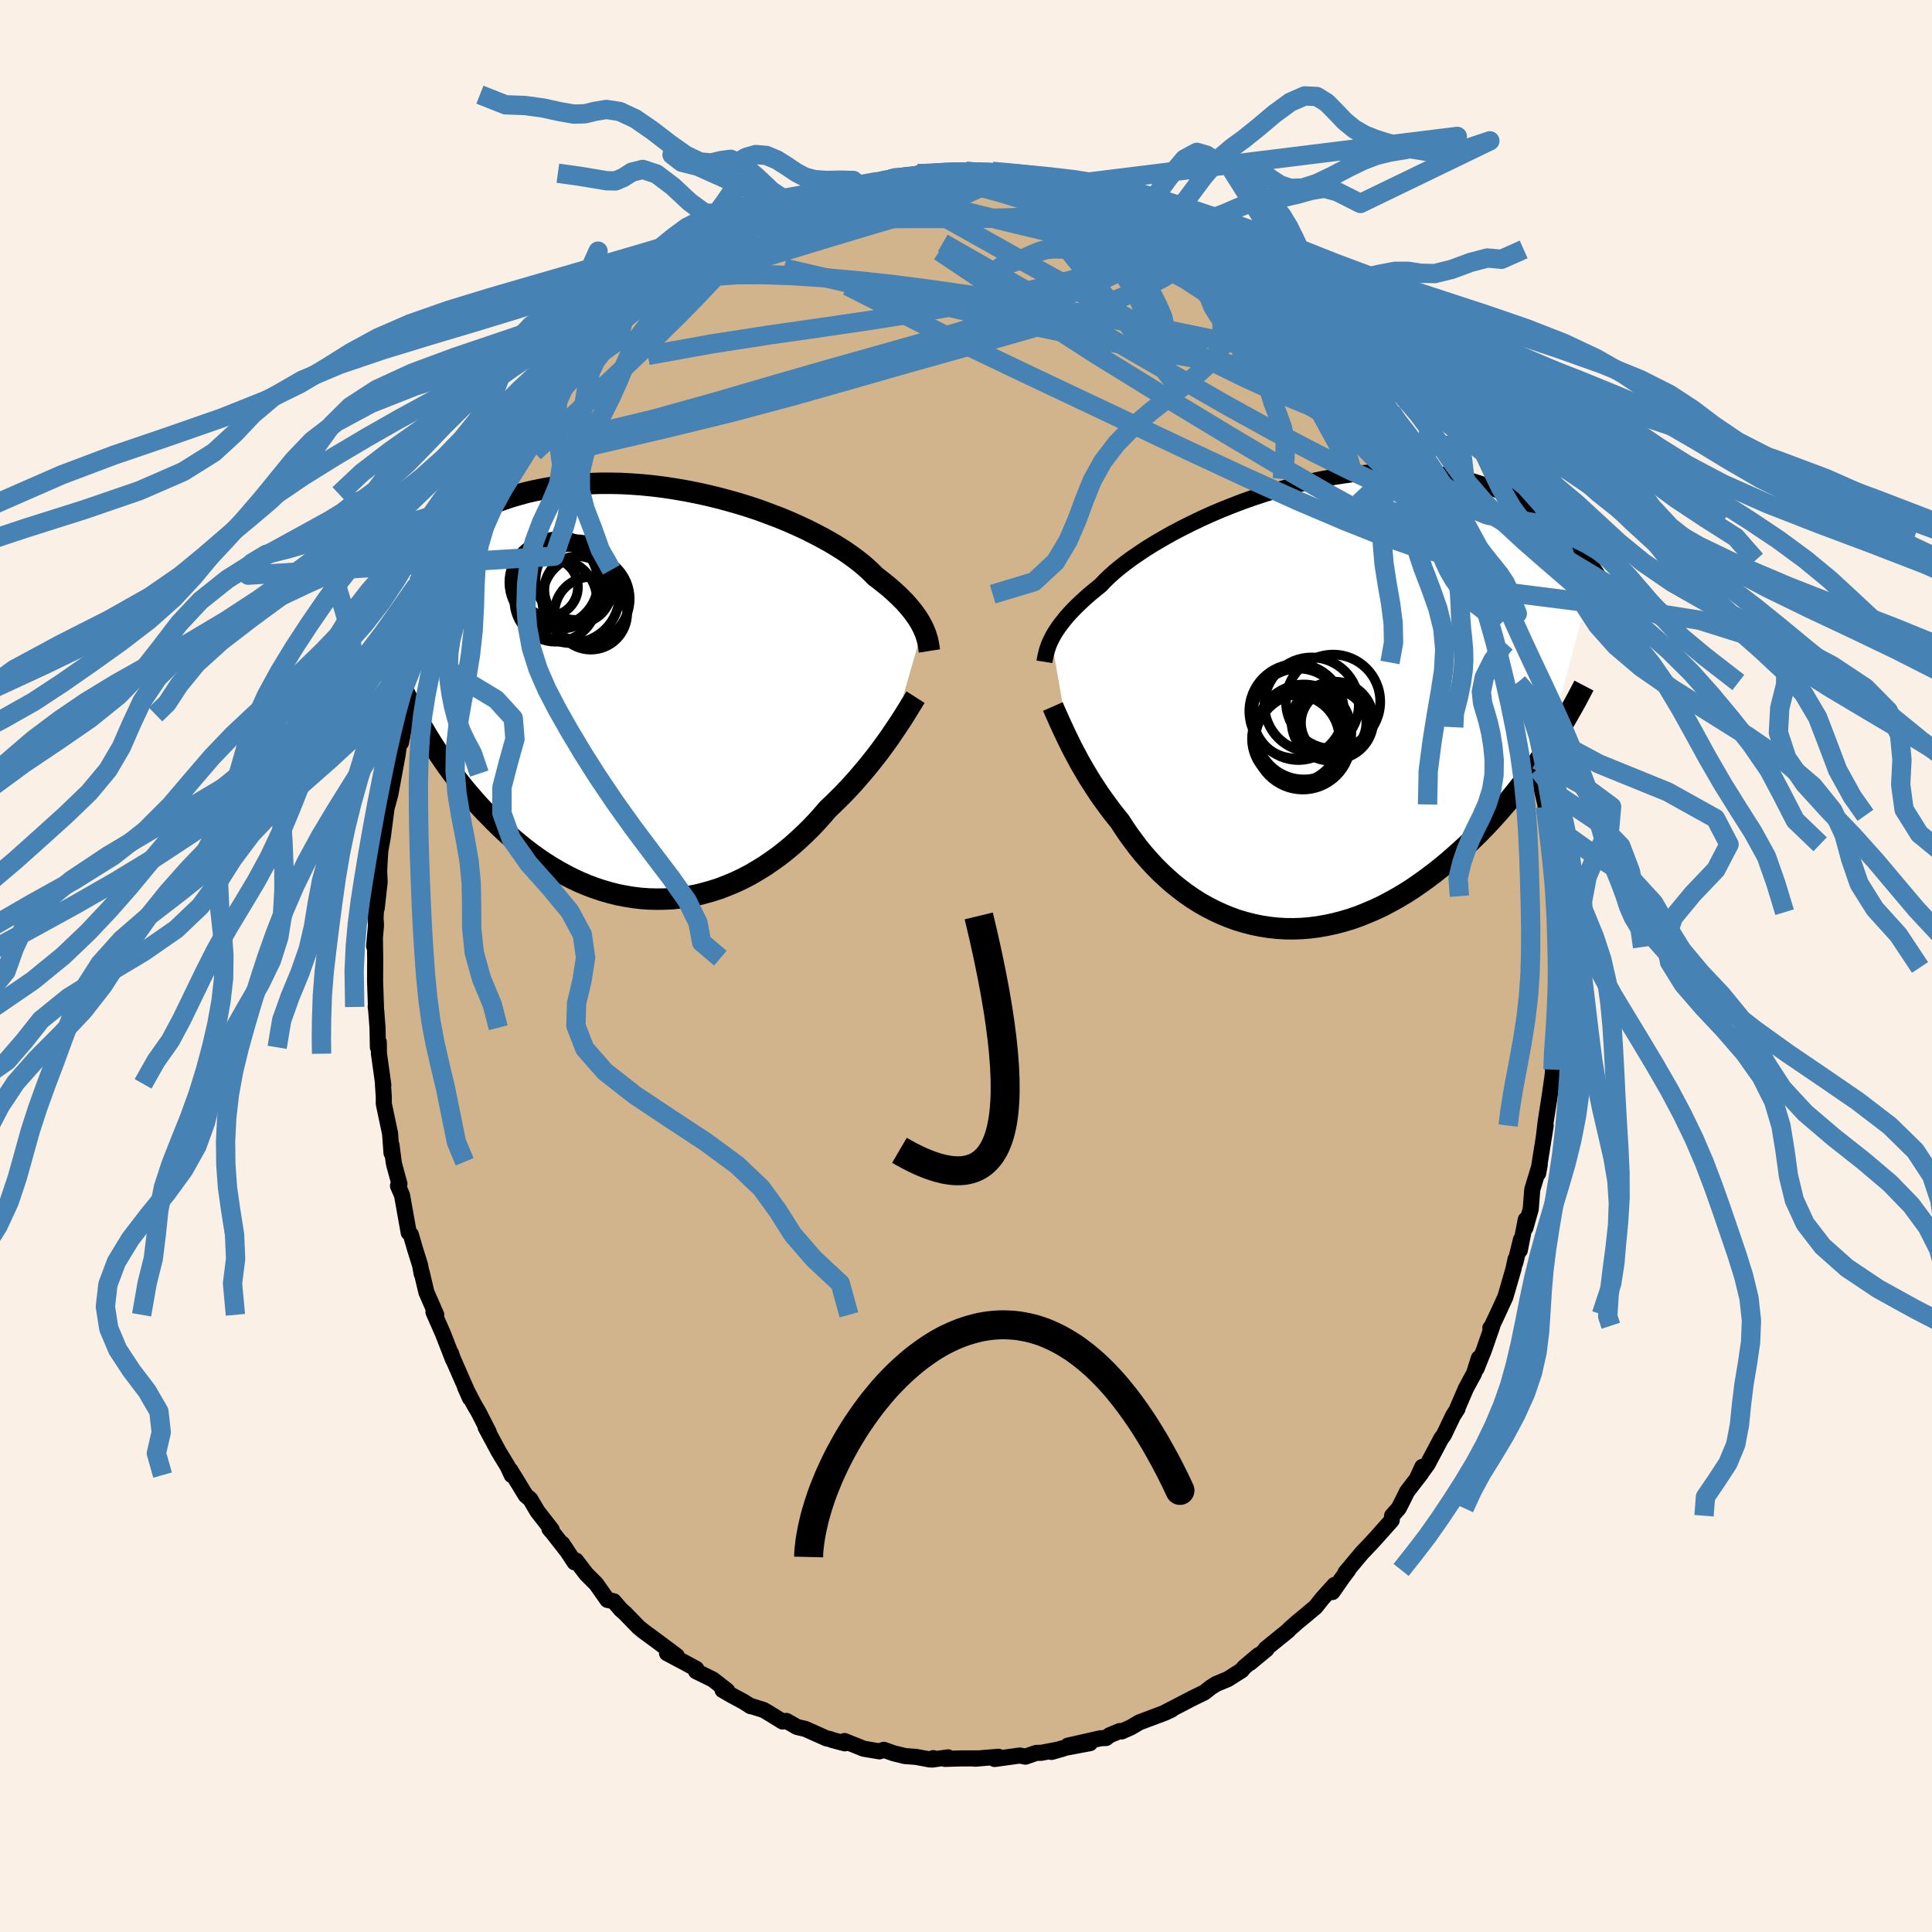 <svg viewBox="-100 -100 200 200" xmlns="http://www.w3.org/2000/svg" width="500" height="500" id="face-svg">
    <defs>
      <clipPath id="leftEyeClipPath">
        <polyline points="27.61,-6.79 27.45,-7.1 27.28,-7.41 27.08,-7.73 26.85,-8.06 26.61,-8.4 26.33,-8.74 26.03,-9.1 25.71,-9.46 25.35,-9.82 24.97,-10.19 24.56,-10.57 24.13,-10.95 23.66,-11.33 23.17,-11.72 22.66,-12.11 22.26,-12.52 21.8,-12.95 21.3,-13.38 20.74,-13.82 20.13,-14.27 19.48,-14.72 18.77,-15.17 18.02,-15.62 17.23,-16.06 16.39,-16.5 15.52,-16.94 14.61,-17.36 13.66,-17.78 12.69,-18.18 11.68,-18.56 10.66,-18.94 9.61,-19.29 8.54,-19.62 7.45,-19.93 6.36,-20.22 5.25,-20.49 4.14,-20.73 3.02,-20.95 1.9,-21.14 0.78,-21.31 -0.33,-21.45 -1.43,-21.56 -2.53,-21.64 -3.61,-21.7 -4.68,-21.72 -5.74,-21.72 -6.77,-21.69 -7.79,-21.64 -8.78,-21.55 -9.76,-21.44 -10.71,-21.31 -11.63,-21.15 -12.53,-20.97 -13.41,-20.77 -14.25,-20.54 -15.07,-20.3 -15.86,-20.03 -16.63,-19.76 -17.37,-19.46 -18.08,-19.15 -18.77,-18.83 -19.43,-18.5 -20.07,-18.17 -20.68,-17.82 -21.27,-17.48 -21.84,-17.12 -22.39,-16.76 -22.92,-16.39 -23.43,-16.02 -23.91,-15.64 -24.38,-15.26 -24.83,-14.87 -25.26,-14.48 -25.67,-14.08 -26.06,-13.69 -26.44,-13.3 -26.79,-12.9 -27.14,-12.51 -27.46,-12.12 -24.44,3.14 -24.09,3.76 -23.72,4.38 -23.33,5.01 -22.94,5.63 -22.53,6.25 -22.11,6.87 -21.68,7.49 -21.23,8.11 -20.77,8.72 -20.3,9.33 -19.82,9.93 -19.32,10.52 -18.81,11.11 -18.28,11.7 -17.75,12.27 -17.19,12.84 -16.63,13.41 -16.05,13.97 -15.45,14.53 -14.84,15.07 -14.21,15.6 -13.56,16.12 -12.91,16.62 -12.24,17.1 -11.55,17.57 -10.85,18.01 -10.14,18.43 -9.41,18.83 -8.67,19.21 -7.92,19.56 -7.16,19.88 -6.39,20.17 -5.61,20.43 -4.82,20.66 -4.03,20.86 -3.22,21.02 -2.42,21.15 -1.6,21.25 -0.78,21.31 0.04,21.33 0.86,21.32 1.68,21.28 2.51,21.19 3.33,21.07 4.15,20.91 4.96,20.71 5.77,20.48 6.58,20.22 7.38,19.91 8.17,19.58 8.95,19.21 9.72,18.81 10.47,18.37 11.22,17.91 11.95,17.41 12.67,16.9 13.37,16.35 14.06,15.78 14.72,15.19 15.37,14.58 16.01,13.95 16.62,13.31 17.21,12.65 17.78,11.99 18.33,11.47 18.86,10.95 19.38,10.43 19.88,9.9 20.37,9.37 20.85,8.83 21.31,8.29 21.76,7.76 22.19,7.23 22.61,6.7 23.02,6.17 23.4,5.66 23.77,5.15 24.13,4.65 24.46,4.16" />
      </clipPath>
      <clipPath id="rightEyeClipPath">
        <polyline points="-26.05,-6.71 -25.9,-7.01 -25.72,-7.33 -25.51,-7.65 -25.29,-7.98 -25.03,-8.33 -24.75,-8.68 -24.45,-9.05 -24.11,-9.43 -23.75,-9.81 -23.35,-10.21 -22.93,-10.61 -22.48,-11.02 -22,-11.44 -21.49,-11.86 -20.96,-12.29 -20.55,-12.72 -20.09,-13.17 -19.58,-13.63 -19.01,-14.11 -18.38,-14.6 -17.7,-15.1 -16.97,-15.6 -16.19,-16.12 -15.36,-16.63 -14.49,-17.14 -13.57,-17.66 -12.62,-18.16 -11.63,-18.66 -10.61,-19.15 -9.56,-19.63 -8.48,-20.09 -7.38,-20.53 -6.26,-20.96 -5.13,-21.36 -3.98,-21.74 -2.82,-22.1 -1.66,-22.43 -0.49,-22.74 0.67,-23.01 1.84,-23.26 2.99,-23.47 4.14,-23.65 5.28,-23.81 6.4,-23.92 7.5,-24.01 8.59,-24.06 9.66,-24.08 10.71,-24.07 11.73,-24.02 12.72,-23.95 13.69,-23.84 14.64,-23.7 15.55,-23.54 16.44,-23.35 17.29,-23.13 18.12,-22.88 18.91,-22.61 19.68,-22.33 20.42,-22.02 21.13,-21.69 21.81,-21.35 22.46,-21 23.09,-20.63 23.69,-20.26 24.28,-19.88 24.83,-19.49 25.37,-19.09 25.88,-18.69 26.37,-18.27 26.84,-17.84 27.29,-17.41 27.71,-16.98 28.12,-16.53 28.51,-16.09 28.87,-15.64 29.22,-15.19 29.56,-14.74 29.87,-14.29 30.17,-13.84 25.21,4.72 24.75,5.4 24.28,6.08 23.8,6.76 23.3,7.43 22.79,8.11 22.27,8.78 21.73,9.45 21.19,10.11 20.62,10.77 20.05,11.42 19.46,12.07 18.86,12.71 18.25,13.34 17.62,13.95 16.99,14.57 16.33,15.17 15.66,15.77 14.98,16.36 14.28,16.94 13.57,17.5 12.84,18.05 12.1,18.58 11.35,19.1 10.58,19.59 9.81,20.05 9.02,20.49 8.22,20.91 7.41,21.29 6.59,21.64 5.77,21.97 4.94,22.26 4.1,22.51 3.26,22.73 2.41,22.91 1.56,23.06 0.71,23.17 -0.14,23.24 -0.99,23.27 -1.84,23.26 -2.68,23.21 -3.52,23.12 -4.35,22.99 -5.18,22.82 -6,22.61 -6.81,22.37 -7.61,22.08 -8.39,21.76 -9.17,21.4 -9.93,21.01 -10.67,20.59 -11.4,20.13 -12.11,19.64 -12.8,19.12 -13.47,18.58 -14.12,18.01 -14.75,17.42 -15.36,16.81 -15.95,16.17 -16.51,15.53 -17.05,14.87 -17.56,14.19 -18.06,13.51 -18.52,12.83 -18.97,12.14 -19.42,11.58 -19.86,11.02 -20.28,10.45 -20.69,9.89 -21.09,9.32 -21.46,8.76 -21.83,8.19 -22.18,7.64 -22.51,7.08 -22.83,6.54 -23.14,6 -23.42,5.47 -23.7,4.95 -23.96,4.45 -24.2,3.96" />
      </clipPath>
      <filter id="fuzzy">
        <feTurbulence id="turbulence" baseFrequency="0.05" numOctaves="3" type="noise" result="noise" />
        <feDisplacementMap in="SourceGraphic" in2="noise" scale="2" />
      </filter>
      <linearGradient id="rainbowGradient" x1="0%" y1="0%" x2="100%" y2="0%">
        <stop offset="0%" style="stop-color: [object Object]; stop-opacity: 1" />
        <stop offset="50%" style="stop-color: [object Object]; stop-opacity: 1" />
        <stop offset="100%" style="stop-color: [object Object]; stop-opacity: 1" />
      </linearGradient>
    </defs>
    <rect x="-100" y="-100" width="100%" height="100%" fill="rgb(250, 240, 230)" />
    <polyline id="faceContour" points="61.11,-0.71 61.34,1.17 61.32,2.86 61.15,3.25 60.96,5.52 61.2,5.81 61,6.64 60.79,8.38 60.76,10.73 60.78,10.78 60.7,11.53 60.41,13.54 60.01,16.1 59.83,17.63 60.01,16.52 59.42,20.21 59.23,21.46 59.39,20.6 58.62,23.14 58.46,25.17 57.91,27.1 57.95,26.25 57.33,29.43 57.45,28.32 56.86,30.72 56.89,30.35 56.67,31.38 55.84,34.25 55.01,36.06 54.35,37.45 54.28,37.47 54.49,37.24 53.62,39.75 52.85,41.67 53.09,40.6 52.59,42.18 51.77,43.69 50.82,45.89 50.88,45.84 50.43,46.54 49.47,48.54 49.2,48.9 47.78,51.58 46.65,53.12 47.24,51.85 47.13,52.5 45.65,54.42 45.49,54.76 44.8,56.13 44.11,56.91 44.07,57.38 42.45,59.2 41.83,59.87 40.94,60.81 39.28,62.8 39.57,62.52 38.91,63.4 37.93,64.81 38.15,64.07 36.88,65.48 36.18,66.36 34.85,67.47 34.3,67.92 33.43,68.69 33.36,68.79 31.03,70.68 31.11,70.73 29.39,72.15 30.28,71.34 28.79,72.6 28.54,72.91 27.11,73.82 25.91,74.32 25.35,74.67 24.68,75.2 23.47,75.79 21.47,76.83 20.67,77.24 21.28,76.98 20.6,77.3 17.94,78.3 17.06,78.82 16.11,79.24 15.91,79.2 14.85,79.64 14.5,79.92 13.95,79.94 10.54,80.71 12.84,80.45 9.87,81.01 8.85,81.36 10.04,81.02 7.79,81.45 7.27,81.46 6.15,81.85 5.59,81.73 2.96,82.09 3.36,81.86 0.94,82.06 1.27,82.03 -0.5,82.03 -2.18,82.08 -1.86,81.92 -3.49,82.15 -3.4,82 -3.73,82.14 -5.19,81.87 -6.3,81.79 -7.49,81.5 -8.51,81.14 -8.96,81.3 -10.58,81.03 -12.58,80.23 -12.55,80.47 -13.82,80.13 -14.14,80.01 -14.41,79.97 -16.65,78.97 -17.48,78.78 -18.59,78.15 -18.99,78.21 -20.5,77.28 -20.97,77.01 -22.41,76.56 -22.28,76.63 -23.06,76.14 -24.25,75.5 -25.2,74.95 -24.72,75.02 -26.22,73.85 -27.94,73.01 -27.92,72.76 -29.23,72.05 -30.95,71.14 -29.93,71.43 -30.51,70.99 -32.26,69.69 -33.39,68.86 -33.9,68.44 -35.31,66.99 -35.73,66.62 -36.47,65.76 -37.12,65.62 -38.28,63.97 -39.3,62.95 -40.38,61.54 -40.52,61.73 -41.78,59.82 -41.28,60.58 -42.75,58.7 -43.12,58.27 -42.89,58.35 -44.37,56.45 -45.11,55.19 -45.57,54.81 -47.18,52.18 -47.03,52.7 -47.44,51.81 -48.36,50.3 -49.73,47.75 -49.4,48.26 -50.44,46.22 -50.97,45.31 -51.85,43.61 -51.35,44.73 -51.46,44.43 -53.15,40.58 -53.3,40.11 -53.1,40.74 -54.16,38.02 -55.13,35.82 -55,36.11 -54.84,36.11 -55.86,33.77 -56.36,31.66 -56.35,31.86 -56.51,30.98 -57.05,29.25 -57.47,27.8 -57.69,27.6 -58.38,23.73 -58.8,22.76 -58.65,22.56 -59.19,20.58 -59.25,20.27 -59.47,18.54 -59.47,19.36 -59.62,17.34 -60.27,14.26 -60.27,13.53 -60.36,12.2 -60.32,12.31 -60.77,9.08 -60.79,7.88 -60.88,8.42 -60.92,6.39 -61.05,4.68 -61.11,4.19 -61.08,4.24 -61.17,1.6 -61.16,-0.81 -61.19,-2.91 -61.27,-2.06 -61.08,-4.17 -61.12,-4.99 -60.99,-7.61 -61,-5.99 -60.7,-8.71 -60.75,-9.82 -60.71,-10.65 -60.63,-11.93 -60.37,-13.37 -60.15,-15.07 -59.81,-17.67 -59.94,-16.49 -59.59,-17.79 -58.9,-21.54 -58.84,-21.87 -58.39,-25.16 -58.49,-23.12 -57.91,-26.04 -57.9,-26.14 -57.98,-26.4 -57.49,-28.08 -57.14,-29.12 -56.63,-30.84 -56.52,-31.76 -55.92,-33.12 -55.83,-33.66 -54.48,-37.5 -55.17,-35.54 -53.73,-39.64 -53.23,-40.42 -52.86,-41.64 -52.85,-41.01 -52.03,-43.57 -52.2,-42.75 -51.67,-43.91 -50.65,-46.14 -49.89,-47.17 -49.39,-48.27 -49.2,-48.96 -49.16,-48.84 -48.04,-51.02 -47.63,-51.17 -46.13,-54.03 -46.36,-53.49 -45.54,-55.02 -45.18,-55.66 -44.08,-57.05 -42.58,-58.98 -41.35,-60.28 -41.38,-60.43 -40.79,-61.14 -40.95,-61.14 -40.65,-61.62 -38.89,-63.26 -37.6,-65.13 -37.84,-64.81 -36.33,-66.33 -36.59,-65.59 -35.49,-66.85 -34.71,-67.43 -33.32,-69.06 -32.37,-69.48 -31.25,-70.63 -31.9,-70.17 -30.93,-70.66 -30.29,-71.51 -28.54,-72.82 -27.48,-73.51 -26.78,-73.88 -26.58,-73.94 -25.29,-74.85 -23.8,-75.39 -22.5,-76.47 -23.16,-76.18 -22.23,-76.56 -19.96,-77.63 -20.08,-77.56 -18,-78.46 -17.95,-78.4 -16.32,-79.18 -16.63,-79.05 -16.08,-79.34 -15.74,-79.3 -12.6,-80.22 -10.89,-80.86 -11,-80.67 -12.31,-80.43 -9.14,-81.21 -7.54,-81.51 -7.66,-81.67 -6.58,-81.63 -5.88,-81.66 -5.01,-82.02 -2.69,-82.09 -3.44,-82.05 -3.15,-82.23 0.25,-82.25 0,-82.26 1.35,-82.14 1.02,-82.15 2.73,-82.26 3.15,-82.09 4.18,-82.11 5.6,-81.93 6.75,-81.79 8.06,-81.4 7.95,-81.63 10.49,-80.88 9.86,-81.14 10.62,-81 12.41,-80.29 12.44,-80.45 13.05,-80.41 14.27,-80 16.62,-79.06 17.14,-78.99 18.91,-78.24 18.51,-78.54 19.74,-77.82 22.26,-76.47 20.42,-77.58 23.41,-75.85 24.94,-74.99 24.22,-75.49 24,-75.67 26.73,-73.88 26.52,-74.26 27.98,-73.27 28.91,-72.5 29.22,-72.19 30.81,-71.08 30.29,-71.33 33.36,-69.14 31.66,-70.4 34.93,-67.54 34.43,-67.89 34.01,-68.49 35.64,-66.67 36.78,-65.94 38.04,-64.24 38.69,-63.42 39.64,-62.44 40.17,-61.74 40.33,-62.1 42.25,-59.66 42.58,-59 42.44,-59.25 43.97,-57.49 44.25,-56.86 44.03,-57.35 45.77,-54.78 45.56,-55.15 46.89,-52.82 46.83,-53.34 47.32,-52.46 47.98,-51.05 48.95,-49.33 49.4,-48.56 50.25,-46.68 50.81,-45.78 51.59,-44.53 51.08,-45.19 51.89,-43.65 52.6,-42.02 52.88,-41.45 53.99,-38.93 54.35,-37.86 54.17,-38.49 54.77,-36.67 55.23,-35.31 55.84,-33.42 55.93,-33.69 56.02,-33.12 56.6,-31.42 57.11,-29.35 57.65,-28.23 57.52,-28.12 57.94,-26.81 57.84,-26.42 58.61,-24.32 59.12,-21.34 59.19,-20.39 59.66,-18.08 59.98,-16.72 60,-16.47 60.03,-15.6 60.24,-14.91 60.53,-12.6 60.5,-11.36 61.02,-8.64 60.91,-8.99 61.07,-5.96 61.11,-5.57 61.14,-4.35 61.08,-4.24 61.19,-1.72 61.33,0.15 61.11,-0.71 61.34,1.17" fill="rgb(210, 180, 140)" stroke="black" stroke-width="1.667" stroke-linejoin="round" filter="url(#fuzzy)" />
    <g transform="translate(34.89 -27.12)">
      <polyline id="rightCountour" points="-26.05,-6.71 -25.9,-7.01 -25.72,-7.33 -25.51,-7.65 -25.29,-7.98 -25.03,-8.33 -24.75,-8.68 -24.45,-9.05 -24.11,-9.43 -23.75,-9.81 -23.35,-10.21 -22.93,-10.61 -22.48,-11.02 -22,-11.44 -21.49,-11.86 -20.96,-12.29 -20.55,-12.72 -20.09,-13.17 -19.58,-13.63 -19.01,-14.11 -18.38,-14.6 -17.7,-15.1 -16.97,-15.6 -16.19,-16.12 -15.36,-16.63 -14.49,-17.14 -13.57,-17.66 -12.62,-18.16 -11.63,-18.66 -10.61,-19.15 -9.56,-19.63 -8.48,-20.09 -7.38,-20.53 -6.26,-20.96 -5.13,-21.36 -3.98,-21.74 -2.82,-22.1 -1.66,-22.43 -0.49,-22.74 0.67,-23.01 1.84,-23.26 2.99,-23.47 4.14,-23.65 5.28,-23.81 6.4,-23.92 7.5,-24.01 8.59,-24.06 9.66,-24.08 10.71,-24.07 11.73,-24.02 12.72,-23.95 13.69,-23.84 14.64,-23.7 15.55,-23.54 16.44,-23.35 17.29,-23.13 18.12,-22.88 18.91,-22.61 19.68,-22.33 20.42,-22.02 21.13,-21.69 21.81,-21.35 22.46,-21 23.09,-20.63 23.69,-20.26 24.28,-19.88 24.83,-19.49 25.37,-19.09 25.88,-18.69 26.37,-18.27 26.84,-17.84 27.29,-17.41 27.71,-16.98 28.12,-16.53 28.51,-16.09 28.87,-15.64 29.22,-15.19 29.56,-14.74 29.87,-14.29 30.17,-13.84 25.21,4.72 24.75,5.4 24.28,6.08 23.8,6.76 23.3,7.43 22.79,8.11 22.27,8.78 21.73,9.45 21.19,10.11 20.62,10.77 20.05,11.42 19.46,12.07 18.86,12.71 18.25,13.34 17.62,13.95 16.99,14.57 16.33,15.17 15.66,15.77 14.98,16.36 14.28,16.94 13.57,17.5 12.84,18.05 12.1,18.58 11.35,19.1 10.58,19.59 9.81,20.05 9.02,20.49 8.22,20.91 7.41,21.29 6.59,21.64 5.77,21.97 4.94,22.26 4.1,22.51 3.26,22.73 2.41,22.91 1.56,23.06 0.71,23.17 -0.14,23.24 -0.99,23.27 -1.84,23.26 -2.68,23.21 -3.52,23.12 -4.35,22.99 -5.18,22.82 -6,22.61 -6.81,22.37 -7.61,22.08 -8.39,21.76 -9.17,21.4 -9.93,21.01 -10.67,20.59 -11.4,20.13 -12.11,19.64 -12.8,19.12 -13.47,18.58 -14.12,18.01 -14.75,17.42 -15.36,16.81 -15.95,16.17 -16.51,15.53 -17.05,14.87 -17.56,14.19 -18.06,13.51 -18.52,12.83 -18.97,12.14 -19.42,11.58 -19.86,11.02 -20.28,10.45 -20.69,9.89 -21.09,9.32 -21.46,8.76 -21.83,8.19 -22.18,7.64 -22.51,7.08 -22.83,6.54 -23.14,6 -23.42,5.47 -23.7,4.95 -23.96,4.45 -24.2,3.96" fill="white" stroke="white" stroke-width="0" stroke-linejoin="round" filter="url(#fuzzy)" />
    </g>
    <g transform="translate(-32.07 -28.25)">
      <polyline id="leftCountour" points="27.61,-6.79 27.45,-7.1 27.28,-7.41 27.08,-7.73 26.85,-8.06 26.61,-8.4 26.33,-8.74 26.03,-9.1 25.71,-9.46 25.35,-9.82 24.97,-10.19 24.56,-10.57 24.13,-10.95 23.66,-11.33 23.17,-11.72 22.66,-12.11 22.26,-12.52 21.8,-12.95 21.3,-13.38 20.74,-13.82 20.13,-14.27 19.48,-14.72 18.77,-15.17 18.02,-15.62 17.23,-16.06 16.39,-16.5 15.52,-16.94 14.61,-17.36 13.66,-17.78 12.69,-18.18 11.68,-18.56 10.66,-18.94 9.61,-19.29 8.54,-19.62 7.45,-19.93 6.36,-20.22 5.25,-20.49 4.14,-20.73 3.02,-20.95 1.9,-21.14 0.78,-21.31 -0.33,-21.45 -1.43,-21.56 -2.53,-21.64 -3.61,-21.7 -4.68,-21.72 -5.74,-21.72 -6.77,-21.69 -7.79,-21.64 -8.78,-21.55 -9.76,-21.44 -10.71,-21.31 -11.63,-21.15 -12.53,-20.97 -13.41,-20.77 -14.25,-20.54 -15.07,-20.3 -15.86,-20.03 -16.63,-19.76 -17.37,-19.46 -18.08,-19.15 -18.77,-18.83 -19.43,-18.5 -20.07,-18.17 -20.68,-17.82 -21.27,-17.48 -21.84,-17.12 -22.39,-16.76 -22.92,-16.39 -23.43,-16.02 -23.91,-15.64 -24.38,-15.26 -24.83,-14.87 -25.26,-14.48 -25.67,-14.08 -26.06,-13.69 -26.44,-13.3 -26.79,-12.9 -27.14,-12.51 -27.46,-12.12 -24.44,3.14 -24.09,3.76 -23.72,4.38 -23.33,5.01 -22.94,5.63 -22.53,6.25 -22.11,6.87 -21.68,7.49 -21.23,8.11 -20.77,8.72 -20.3,9.33 -19.82,9.93 -19.32,10.52 -18.81,11.11 -18.28,11.7 -17.75,12.27 -17.19,12.84 -16.63,13.41 -16.05,13.97 -15.45,14.53 -14.84,15.07 -14.21,15.6 -13.56,16.12 -12.91,16.62 -12.24,17.1 -11.55,17.57 -10.85,18.01 -10.14,18.43 -9.41,18.83 -8.67,19.21 -7.92,19.56 -7.16,19.88 -6.39,20.17 -5.61,20.43 -4.82,20.66 -4.03,20.86 -3.22,21.02 -2.42,21.15 -1.6,21.25 -0.78,21.31 0.04,21.33 0.86,21.32 1.68,21.28 2.51,21.19 3.33,21.07 4.15,20.91 4.96,20.71 5.77,20.48 6.58,20.22 7.38,19.91 8.17,19.58 8.95,19.21 9.72,18.81 10.47,18.37 11.22,17.91 11.95,17.41 12.67,16.9 13.37,16.35 14.06,15.78 14.72,15.19 15.37,14.58 16.01,13.95 16.62,13.31 17.21,12.65 17.78,11.99 18.33,11.47 18.86,10.95 19.38,10.43 19.88,9.9 20.37,9.37 20.85,8.83 21.31,8.29 21.76,7.76 22.19,7.23 22.61,6.7 23.02,6.17 23.4,5.66 23.77,5.15 24.13,4.65 24.46,4.16" fill="white" stroke="white" stroke-width="0" stroke-linejoin="round" filter="url(#fuzzy)" />
    </g>
    <g transform="translate(34.89 -27.12)">
      <polyline id="rightUpper" points="-26.77,-4.37 -26.74,-4.56 -26.7,-4.75 -26.66,-4.96 -26.61,-5.17 -26.55,-5.4 -26.49,-5.64 -26.4,-5.89 -26.31,-6.15 -26.19,-6.43 -26.05,-6.71 -25.9,-7.01 -25.72,-7.33 -25.51,-7.65 -25.29,-7.98 -25.03,-8.33 -24.75,-8.68 -24.45,-9.05 -24.11,-9.43 -23.75,-9.81 -23.35,-10.21 -22.93,-10.61 -22.48,-11.02 -22,-11.44 -21.49,-11.86 -20.96,-12.29 -20.55,-12.72 -20.09,-13.17 -19.58,-13.63 -19.01,-14.11 -18.38,-14.6 -17.7,-15.1 -16.97,-15.6 -16.19,-16.12 -15.36,-16.63 -14.49,-17.14 -13.57,-17.66 -12.62,-18.16 -11.63,-18.66 -10.61,-19.15 -9.56,-19.63 -8.48,-20.09 -7.38,-20.53 -6.26,-20.96 -5.13,-21.36 -3.98,-21.74 -2.82,-22.1 -1.66,-22.43 -0.49,-22.74 0.67,-23.01 1.84,-23.26 2.99,-23.47 4.14,-23.65 5.28,-23.81 6.4,-23.92 7.5,-24.01 8.59,-24.06 9.66,-24.08 10.71,-24.07 11.73,-24.02 12.72,-23.95 13.69,-23.84 14.64,-23.7 15.55,-23.54 16.44,-23.35 17.29,-23.13 18.12,-22.88 18.91,-22.61 19.68,-22.33 20.42,-22.02 21.13,-21.69 21.81,-21.35 22.46,-21 23.09,-20.63 23.69,-20.26 24.28,-19.88 24.83,-19.49 25.37,-19.09 25.88,-18.69 26.37,-18.27 26.84,-17.84 27.29,-17.41 27.71,-16.98 28.12,-16.53 28.51,-16.09 28.87,-15.64 29.22,-15.19 29.56,-14.74 29.87,-14.29 30.17,-13.84 30.46,-13.4 30.73,-12.95 30.98,-12.51 31.23,-12.07 31.46,-11.64 31.67,-11.21 31.88,-10.79 32.07,-10.37 32.25,-9.95 32.42,-9.54" fill="none" stroke="black" stroke-width="1.667" stroke-linejoin="round" filter="url(#fuzzy)" />
      <polyline id="rightLower" points="-25.9,0.26 -25.79,0.51 -25.67,0.79 -25.53,1.1 -25.38,1.43 -25.22,1.8 -25.04,2.19 -24.85,2.6 -24.65,3.03 -24.43,3.49 -24.2,3.96 -23.96,4.45 -23.7,4.95 -23.42,5.47 -23.14,6 -22.83,6.54 -22.51,7.08 -22.18,7.64 -21.83,8.19 -21.46,8.76 -21.09,9.32 -20.69,9.89 -20.28,10.45 -19.86,11.02 -19.42,11.58 -18.97,12.14 -18.52,12.83 -18.06,13.51 -17.56,14.19 -17.05,14.87 -16.51,15.53 -15.95,16.17 -15.36,16.81 -14.75,17.42 -14.12,18.01 -13.47,18.58 -12.8,19.12 -12.11,19.64 -11.4,20.13 -10.67,20.59 -9.93,21.01 -9.17,21.4 -8.39,21.76 -7.61,22.08 -6.81,22.37 -6,22.61 -5.18,22.82 -4.35,22.99 -3.52,23.12 -2.68,23.21 -1.84,23.26 -0.99,23.27 -0.14,23.24 0.71,23.17 1.56,23.06 2.41,22.91 3.26,22.73 4.1,22.51 4.94,22.26 5.77,21.97 6.59,21.64 7.41,21.29 8.22,20.91 9.02,20.49 9.81,20.05 10.58,19.59 11.35,19.1 12.1,18.58 12.84,18.05 13.57,17.5 14.28,16.94 14.98,16.36 15.66,15.77 16.33,15.17 16.99,14.57 17.62,13.95 18.25,13.34 18.86,12.71 19.46,12.07 20.05,11.42 20.62,10.77 21.19,10.11 21.73,9.45 22.27,8.78 22.79,8.11 23.3,7.43 23.8,6.76 24.28,6.08 24.75,5.4 25.21,4.72 25.65,4.05 26.08,3.37 26.5,2.7 26.9,2.03 27.29,1.37 27.67,0.7 28.04,0.05 28.4,-0.61 28.74,-1.26 29.08,-1.91" fill="none" stroke="black" stroke-width="2.222" stroke-linejoin="round" filter="url(#fuzzy)" />
      <circle r="4.522" cx="-0.761" cy="3.598" stroke="black" fill="none" stroke-width="1.0" filter="url(#fuzzy)" clip-path="url(#rightEyeClipPath)" /><circle r="4.914" cx="0.084" cy="2.893" stroke="black" fill="none" stroke-width="1.0" filter="url(#fuzzy)" clip-path="url(#rightEyeClipPath)" /><circle r="4.02" cx="3.259" cy="1.703" stroke="black" fill="none" stroke-width="1.0" filter="url(#fuzzy)" clip-path="url(#rightEyeClipPath)" /><circle r="4.734" cx="-0.481" cy="1.063" stroke="black" fill="none" stroke-width="1.0" filter="url(#fuzzy)" clip-path="url(#rightEyeClipPath)" /><circle r="4.004" cx="2.819" cy="1.858" stroke="black" fill="none" stroke-width="1.0" filter="url(#fuzzy)" clip-path="url(#rightEyeClipPath)" /><circle r="4.878" cx="3.114" cy="-0.237" stroke="black" fill="none" stroke-width="1.0" filter="url(#fuzzy)" clip-path="url(#rightEyeClipPath)" /><circle r="3.382" cx="3.169" cy="1.948" stroke="black" fill="none" stroke-width="1.0" filter="url(#fuzzy)" clip-path="url(#rightEyeClipPath)" /><circle r="4.884" cx="0.889" cy="0.063" stroke="black" fill="none" stroke-width="1.0" filter="url(#fuzzy)" clip-path="url(#rightEyeClipPath)" /><circle r="4.892" cx="-0.666" cy="0.748" stroke="black" fill="none" stroke-width="1.0" filter="url(#fuzzy)" clip-path="url(#rightEyeClipPath)" /><circle r="4.956" cx="-0.021" cy="3.893" stroke="black" fill="none" stroke-width="1.0" filter="url(#fuzzy)" clip-path="url(#rightEyeClipPath)" />
      </g>
    <g transform="translate(-32.07 -28.25)">
      <polyline id="leftUpper" points="28.28,-4.36 28.25,-4.55 28.23,-4.76 28.19,-4.97 28.15,-5.2 28.1,-5.44 28.03,-5.69 27.95,-5.95 27.86,-6.22 27.74,-6.5 27.61,-6.79 27.45,-7.1 27.28,-7.41 27.08,-7.73 26.85,-8.06 26.61,-8.4 26.33,-8.74 26.03,-9.1 25.71,-9.46 25.35,-9.82 24.97,-10.19 24.56,-10.57 24.13,-10.95 23.66,-11.33 23.17,-11.72 22.66,-12.11 22.26,-12.52 21.8,-12.95 21.3,-13.38 20.74,-13.82 20.13,-14.27 19.48,-14.72 18.77,-15.17 18.02,-15.62 17.23,-16.06 16.39,-16.5 15.52,-16.94 14.61,-17.36 13.66,-17.78 12.69,-18.18 11.68,-18.56 10.66,-18.94 9.61,-19.29 8.54,-19.62 7.45,-19.93 6.36,-20.22 5.25,-20.49 4.14,-20.73 3.02,-20.95 1.9,-21.14 0.78,-21.31 -0.33,-21.45 -1.43,-21.56 -2.53,-21.64 -3.61,-21.7 -4.68,-21.72 -5.74,-21.72 -6.77,-21.69 -7.79,-21.64 -8.78,-21.55 -9.76,-21.44 -10.71,-21.31 -11.63,-21.15 -12.53,-20.97 -13.41,-20.77 -14.25,-20.54 -15.07,-20.3 -15.86,-20.03 -16.63,-19.76 -17.37,-19.46 -18.08,-19.15 -18.77,-18.83 -19.43,-18.5 -20.07,-18.17 -20.68,-17.82 -21.27,-17.48 -21.84,-17.12 -22.39,-16.76 -22.92,-16.39 -23.43,-16.02 -23.91,-15.64 -24.38,-15.26 -24.83,-14.87 -25.26,-14.48 -25.67,-14.08 -26.06,-13.69 -26.44,-13.3 -26.79,-12.9 -27.14,-12.51 -27.46,-12.12 -27.78,-11.73 -28.07,-11.35 -28.36,-10.96 -28.63,-10.58 -28.88,-10.21 -29.13,-9.84 -29.36,-9.47 -29.58,-9.11 -29.79,-8.76 -29.99,-8.41" fill="none" stroke="black" stroke-width="2.222" stroke-linejoin="round" filter="url(#fuzzy)" />
      <polyline id="leftLower" points="26.85,0.42 26.69,0.67 26.52,0.96 26.32,1.27 26.11,1.62 25.88,1.99 25.64,2.38 25.37,2.8 25.08,3.24 24.78,3.69 24.46,4.16 24.13,4.65 23.77,5.15 23.4,5.66 23.02,6.17 22.61,6.7 22.19,7.23 21.76,7.76 21.31,8.29 20.85,8.83 20.37,9.37 19.88,9.9 19.38,10.43 18.86,10.95 18.33,11.47 17.78,11.99 17.21,12.65 16.62,13.31 16.01,13.95 15.37,14.58 14.72,15.19 14.06,15.78 13.37,16.35 12.67,16.9 11.95,17.41 11.22,17.91 10.47,18.37 9.72,18.81 8.95,19.21 8.17,19.58 7.38,19.91 6.58,20.22 5.77,20.48 4.96,20.71 4.15,20.91 3.33,21.07 2.51,21.19 1.68,21.28 0.86,21.32 0.04,21.33 -0.78,21.31 -1.6,21.25 -2.42,21.15 -3.22,21.02 -4.03,20.86 -4.82,20.66 -5.61,20.43 -6.39,20.17 -7.16,19.88 -7.92,19.56 -8.67,19.21 -9.41,18.83 -10.14,18.43 -10.85,18.01 -11.55,17.57 -12.24,17.1 -12.91,16.62 -13.56,16.12 -14.21,15.6 -14.84,15.07 -15.45,14.53 -16.05,13.97 -16.63,13.41 -17.19,12.84 -17.75,12.27 -18.28,11.7 -18.81,11.11 -19.32,10.52 -19.82,9.93 -20.3,9.33 -20.77,8.72 -21.23,8.11 -21.68,7.49 -22.11,6.87 -22.53,6.25 -22.94,5.63 -23.33,5.01 -23.72,4.38 -24.09,3.76 -24.44,3.14 -24.79,2.52 -25.12,1.9 -25.44,1.28 -25.75,0.66 -26.05,0.05 -26.34,-0.56 -26.61,-1.17 -26.88,-1.77 -27.13,-2.37 -27.37,-2.97" fill="none" stroke="black" stroke-width="2.222" stroke-linejoin="round" filter="url(#fuzzy)" />
      <circle r="4.59" cx="-10.609" cy="-11.47" stroke="black" fill="none" stroke-width="1.0" filter="url(#fuzzy)" clip-path="url(#leftEyeClipPath)" /><circle r="3.764" cx="-6.769" cy="-8.265" stroke="black" fill="none" stroke-width="1.0" filter="url(#fuzzy)" clip-path="url(#leftEyeClipPath)" /><circle r="3.47" cx="-8.109" cy="-10.695" stroke="black" fill="none" stroke-width="1.0" filter="url(#fuzzy)" clip-path="url(#leftEyeClipPath)" /><circle r="4.38" cx="-9.554" cy="-11.305" stroke="black" fill="none" stroke-width="1.0" filter="url(#fuzzy)" clip-path="url(#leftEyeClipPath)" /><circle r="4.532" cx="-7.279" cy="-9.755" stroke="black" fill="none" stroke-width="1.0" filter="url(#fuzzy)" clip-path="url(#leftEyeClipPath)" /><circle r="4.796" cx="-10.049" cy="-11.445" stroke="black" fill="none" stroke-width="1.0" filter="url(#fuzzy)" clip-path="url(#leftEyeClipPath)" /><circle r="3.008" cx="-11.109" cy="-10.98" stroke="black" fill="none" stroke-width="1.0" filter="url(#fuzzy)" clip-path="url(#leftEyeClipPath)" /><circle r="4.28" cx="-10.404" cy="-9.6" stroke="black" fill="none" stroke-width="1.0" filter="url(#fuzzy)" clip-path="url(#leftEyeClipPath)" /><circle r="4.978" cx="-8.779" cy="-10.155" stroke="black" fill="none" stroke-width="1.0" filter="url(#fuzzy)" clip-path="url(#leftEyeClipPath)" /><circle r="4.178" cx="-8.309" cy="-11.755" stroke="black" fill="none" stroke-width="1.0" filter="url(#fuzzy)" clip-path="url(#leftEyeClipPath)" />
    </g>
    <g id="hairs">
      <polyline points="-5.88,-81.66 -4.8,-81.9 -3.8,-82.02 -2.94,-82.1 -2.09,-82.15 -1.26,-82.18 -0.54,-82.18 0,-82.17 0.34,-82.13 0.51,-82.08 0.49,-82 0.27,-81.88 -0.2,-81.74 -0.99,-81.55 -2.13,-81.33 -3.63,-81.09 -5.48,-80.84 -7.78,-80.57 -10.98,-80.12" fill="none" stroke="rgb(70, 130, 180)" stroke-width="2" stroke-linejoin="round" filter="url(#fuzzy)" /><polyline points="43.97,-57.49 44.1,-57.11 44.18,-56.72 44.15,-56.3 43.87,-56 43.27,-55.89 42.34,-55.99 41.08,-56.26 39.48,-56.69 37.51,-57.31 35.11,-58.18 32.27,-59.35 28.93,-60.87 25.08,-62.76 20.71,-65 15.81,-67.58 10.43,-70.47 4.58,-73.69 -1.81,-77.27" fill="none" stroke="rgb(70, 130, 180)" stroke-width="2" stroke-linejoin="round" filter="url(#fuzzy)" /><polyline points="-11,-80.67 -10.91,-80.74 -9.74,-81.03 -8.57,-81.3 -7.6,-81.49 -6.79,-81.62 -6.09,-81.72 -5.48,-81.78 -5.01,-81.81 -4.68,-81.8 -4.52,-81.74 -4.58,-81.62 -4.89,-81.44 -5.48,-81.2 -6.34,-80.91 -7.46,-80.57 -8.83,-80.18 -10.5,-79.71 -12.55,-79.15 -15.06,-78.48 -18.14,-77.68" fill="none" stroke="rgb(70, 130, 180)" stroke-width="2" stroke-linejoin="round" filter="url(#fuzzy)" /><polyline points="-18,-78.46 -17.55,-78.62 -16.89,-78.89 -16.17,-79.16 -15.3,-79.44 -14.27,-79.75 -13.19,-80.07 -12.19,-80.36 -11.34,-80.6 -10.64,-80.79 -10.08,-80.93 -9.67,-81.01 -9.45,-81.03 -9.45,-80.98 -9.69,-80.85 -10.14,-80.66 -10.82,-80.41 -11.72,-80.08 -12.9,-79.67 -14.43,-79.15 -16.37,-78.51 -18.83,-77.71" fill="none" stroke="rgb(70, 130, 180)" stroke-width="2" stroke-linejoin="round" filter="url(#fuzzy)" /><polyline points="-31.25,-70.63 -31.16,-70.48 -30.07,-70.71 -28.33,-71.08 -26.16,-71.39 -23.69,-71.56 -20.98,-71.57 -18.03,-71.47 -14.82,-71.26 -11.4,-70.96 -7.77,-70.57 -3.95,-70.08 0.04,-69.51 4.21,-68.87 8.52,-68.16 12.95,-67.38 17.45,-66.52 21.99,-65.61 26.53,-64.68 31.03,-63.8 35.48,-62.99" fill="none" stroke="rgb(70, 130, 180)" stroke-width="2" stroke-linejoin="round" filter="url(#fuzzy)" /><polyline points="8.06,-81.4 8.62,-81.36 9.49,-81.17 10.32,-80.97 11.14,-80.76 11.95,-80.54 12.78,-80.32 13.61,-80.08 14.41,-79.83 15.15,-79.58 15.75,-79.35 16.18,-79.15 16.41,-79 16.43,-78.9 16.21,-78.85 15.74,-78.87 14.98,-78.97 13.9,-79.17 12.47,-79.48 10.7,-79.87 8.64,-80.34 6.31,-80.87 3.77,-81.46" fill="none" stroke="rgb(70, 130, 180)" stroke-width="2" stroke-linejoin="round" filter="url(#fuzzy)" /><polyline points="-10.89,-80.86 -11.03,-80.74 -10.55,-80.84 -9.59,-81.06 -8.56,-81.29 -7.64,-81.47 -6.88,-81.6 -6.27,-81.69 -5.81,-81.73 -5.52,-81.73 -5.44,-81.68 -5.58,-81.57 -6,-81.39 -6.76,-81.13 -7.9,-80.8 -9.38,-80.42 -11.12,-79.99 -13.11,-79.52 -15.44,-78.97" fill="none" stroke="rgb(70, 130, 180)" stroke-width="2" stroke-linejoin="round" filter="url(#fuzzy)" /><polyline points="-10.89,-80.86 -11.01,-80.74 -10.49,-80.84 -9.45,-81.06 -8.3,-81.3 -7.22,-81.5 -6.22,-81.66 -5.31,-81.79 -4.47,-81.9 -3.74,-81.99 -3.12,-82.05 -2.63,-82.09 -2.3,-82.09 -2.16,-82.06 -2.25,-82 -2.6,-81.91 -3.2,-81.78 -4.1,-81.61 -5.27,-81.39 -6.68,-81.14 -8.22,-80.9 -9.96,-80.67" fill="none" stroke="rgb(70, 130, 180)" stroke-width="2" stroke-linejoin="round" filter="url(#fuzzy)" /><polyline points="0,-82.26 0.88,-82.19 1.54,-82.18 2.24,-82.15 2.93,-82.11 3.56,-82.03 4.06,-81.93 4.36,-81.81 4.39,-81.67 4.09,-81.53 3.42,-81.4 2.37,-81.25 0.88,-81.09 -1.03,-80.92 -3.33,-80.75 -5.89,-80.63 -8.76,-80.53" fill="none" stroke="rgb(70, 130, 180)" stroke-width="2" stroke-linejoin="round" filter="url(#fuzzy)" /><polyline points="13.05,-80.41 14.6,-79.73 16.46,-78.71 18.4,-77.46 20.41,-76 22.53,-74.31 24.82,-72.4 27.26,-70.28 29.83,-68.02 32.45,-65.68 35.05,-63.35 37.56,-61.12 39.97,-59.02 42.32,-57.05 44.61,-55.19" fill="none" stroke="rgb(70, 130, 180)" stroke-width="2" stroke-linejoin="round" filter="url(#fuzzy)" /><polyline points="24.94,-74.99 24.63,-75.22 25.05,-74.99 25.82,-74.53 26.63,-74.03 27.34,-73.56 27.91,-73.14 28.3,-72.82 28.49,-72.61 28.44,-72.54 28.11,-72.64 27.47,-72.92 26.48,-73.43 25.1,-74.18 23.31,-75.17 21.07,-76.4 18.22,-77.92" fill="none" stroke="rgb(70, 130, 180)" stroke-width="2" stroke-linejoin="round" filter="url(#fuzzy)" /><polyline points="18.91,-78.24 19.24,-78.03 20.43,-77.21 21.95,-76.11 23.64,-74.84 25.44,-73.45 27.29,-71.98 29.16,-70.46 31.04,-68.89 32.97,-67.27 34.91,-65.63 36.81,-64.03 38.6,-62.49 40.26,-61.04 41.68,-59.8" fill="none" stroke="rgb(70, 130, 180)" stroke-width="2" stroke-linejoin="round" filter="url(#fuzzy)" /><polyline points="-16.63,-79.05 -15.86,-79.28 -14.39,-79.58 -12.57,-79.92 -10.76,-80.2 -9.04,-80.41 -7.33,-80.59 -5.58,-80.76 -3.8,-80.92 -2.05,-81.06 -0.37,-81.18 1.22,-81.27 2.69,-81.34 4.02,-81.41 5.13,-81.48 5.99,-81.55 6.6,-81.63" fill="none" stroke="rgb(70, 130, 180)" stroke-width="2" stroke-linejoin="round" filter="url(#fuzzy)" /><polyline points="52.88,-41.45 53.63,-39.68 53.99,-38.75 54.18,-38.12 54.29,-37.58 54.32,-37.17 54.24,-36.97 54.01,-37.01 53.63,-37.31 53.08,-37.87 52.35,-38.73 51.39,-39.96 50.19,-41.6 48.73,-43.65 47.03,-46.09 45.13,-48.87 43.01,-52.02 40.63,-55.68 37.89,-59.98 34.69,-65.04" fill="none" stroke="rgb(70, 130, 180)" stroke-width="2" stroke-linejoin="round" filter="url(#fuzzy)" /><polyline points="23.41,-75.85 24.09,-75.41 24.1,-75.19 24.01,-74.81 23.83,-74.26 23.45,-73.59 22.76,-72.85 21.73,-72.05 20.32,-71.19 18.52,-70.27 16.32,-69.29 13.71,-68.27 10.67,-67.21 7.19,-66.12 3.22,-64.98 -1.25,-63.73 -6.24,-62.33 -11.76,-60.75 -17.79,-59.04 -24.34,-57.29 -31.39,-55.57 -39.03,-53.79" fill="none" stroke="rgb(70, 130, 180)" stroke-width="2" stroke-linejoin="round" filter="url(#fuzzy)" /><polyline points="24.94,-74.99 24.58,-75.24 24.87,-75.06 25.4,-74.68 25.89,-74.27 26.21,-73.9 26.32,-73.57 26.21,-73.31 25.86,-73.13 25.25,-73.02 24.36,-73.01 23.14,-73.1 21.58,-73.32 19.66,-73.65 17.37,-74.09 14.74,-74.64 11.74,-75.28 8.35,-76.05 4.51,-76.97 0.06,-78.07 -5.33,-79.28" fill="none" stroke="rgb(70, 130, 180)" stroke-width="2" stroke-linejoin="round" filter="url(#fuzzy)" /><polyline points="-26.78,-73.88 -26.23,-74.18 -25.35,-74.68 -24.52,-75.15 -23.88,-75.49 -23.38,-75.71 -22.99,-75.8 -22.71,-75.77 -22.57,-75.61 -22.62,-75.28 -22.9,-74.8 -23.42,-74.13 -24.18,-73.25 -25.19,-72.15 -26.46,-70.8 -28,-69.17 -29.86,-67.28 -32.07,-65.11 -34.63,-62.67 -37.55,-59.92 -40.87,-56.78 -44.7,-53.18" fill="none" stroke="rgb(70, 130, 180)" stroke-width="2" stroke-linejoin="round" filter="url(#fuzzy)" /><polyline points="45.77,-54.78 45.97,-54.45 46.45,-53.71 46.93,-52.94 47.41,-52.12 47.89,-51.25 48.34,-50.4 48.7,-49.67 48.94,-49.16 49.01,-48.91 48.9,-48.96 48.61,-49.29 48.13,-49.88 47.47,-50.76 46.58,-51.94 45.44,-53.49 44.03,-55.46 42.33,-57.89 40.33,-60.81" fill="none" stroke="rgb(70, 130, 180)" stroke-width="2" stroke-linejoin="round" filter="url(#fuzzy)" /><polyline points="51.08,-45.19 51.55,-43.95 51.43,-43.17 50.73,-42.84 49.41,-43.01 47.43,-43.73 44.76,-44.98 41.42,-46.73 37.38,-48.96 32.6,-51.71 27.03,-55.02 20.64,-58.89 13.49,-63.3 5.72,-68.31 -2.75,-73.99" fill="none" stroke="rgb(70, 130, 180)" stroke-width="2" stroke-linejoin="round" filter="url(#fuzzy)" /><polyline points="19.74,-77.82 21.2,-76.99 22.37,-76.16 23.84,-75.04 25.43,-73.75 27.07,-72.36 28.79,-70.89 30.61,-69.31 32.53,-67.65 34.48,-65.93 36.41,-64.2 38.25,-62.5 39.96,-60.93 41.49,-59.56 42.85,-58.34" fill="none" stroke="rgb(70, 130, 180)" stroke-width="2" stroke-linejoin="round" filter="url(#fuzzy)" /><polyline points="48.95,-49.33 49.5,-48.29 50.1,-47.12 50.64,-46.11 51.08,-45.25 51.47,-44.45 51.83,-43.67 52.17,-42.91 52.45,-42.23 52.63,-41.72 52.7,-41.43 52.63,-41.39 52.44,-41.58 52.11,-42.03 51.64,-42.73 51.02,-43.73 50.25,-45.03 49.31,-46.63 48.21,-48.54 46.93,-50.79 45.46,-53.43 43.87,-56.39" fill="none" stroke="rgb(70, 130, 180)" stroke-width="2" stroke-linejoin="round" filter="url(#fuzzy)" /><polyline points="36.78,-65.94 37.72,-64.64 38.27,-63.74 38.54,-63.11 38.56,-62.61 38.33,-62.2 37.85,-61.86 37.06,-61.62 35.96,-61.5 34.52,-61.5 32.74,-61.61 30.64,-61.83 28.2,-62.16 25.42,-62.61 22.26,-63.17 18.69,-63.85 14.69,-64.64 10.26,-65.55 5.41,-66.57 0.14,-67.75 -5.57,-69.1 -11.84,-70.62 -18.84,-72.24" fill="none" stroke="rgb(70, 130, 180)" stroke-width="2" stroke-linejoin="round" filter="url(#fuzzy)" /><polyline points="-25.29,-74.85 -23.98,-75.45 -22.94,-75.96 -21.87,-76.39 -20.6,-76.82 -19.16,-77.27 -17.63,-77.71 -16.08,-78.14 -14.56,-78.54 -13.06,-78.91 -11.55,-79.25 -10.03,-79.58 -8.48,-79.9 -6.93,-80.22 -5.46,-80.53 -4.11,-80.82 -2.92,-81.09 -1.9,-81.34 -1.06,-81.57 -0.42,-81.77 0.03,-81.92 0.31,-82.04 0.45,-82.11 0.46,-82.17" fill="none" stroke="rgb(70, 130, 180)" stroke-width="2" stroke-linejoin="round" filter="url(#fuzzy)" /><polyline points="18.51,-78.54 19.75,-77.8 20.6,-77.22 21.13,-76.72 21.42,-76.23 21.43,-75.77 21.16,-75.33 20.63,-74.87 19.87,-74.38 18.86,-73.83 17.57,-73.23 15.99,-72.59 14.09,-71.94 11.86,-71.26 9.27,-70.57 6.29,-69.86 2.9,-69.11 -0.92,-68.35 -5.18,-67.59 -9.83,-66.85 -14.87,-66.11 -20.32,-65.33 -26.26,-64.41 -32.93,-63.21" fill="none" stroke="rgb(70, 130, 180)" stroke-width="2" stroke-linejoin="round" filter="url(#fuzzy)" /><polyline points="42.58,-59 42.9,-58.67 43.5,-57.93 44.07,-57.16 44.62,-56.4 45.15,-55.64 45.63,-54.92 46.04,-54.27 46.38,-53.71 46.64,-53.22 46.8,-52.83 46.85,-52.56 46.77,-52.47 46.51,-52.63 46.04,-53.08 45.35,-53.86 44.4,-54.99 43.18,-56.49 41.68,-58.33 39.95,-60.47 38.1,-62.84 36.35,-65.23" fill="none" stroke="rgb(70, 130, 180)" stroke-width="2" stroke-linejoin="round" filter="url(#fuzzy)" /><polyline points="18.51,-78.54 19.74,-77.79 20.54,-77.18 20.99,-76.63 21.18,-76.07 21.06,-75.5 20.63,-74.93 19.92,-74.31 18.95,-73.63 17.72,-72.87 16.2,-72.03 14.35,-71.13 12.15,-70.15 9.59,-69.11 6.66,-68.02 3.36,-66.9 -0.34,-65.75 -4.47,-64.54 -9.07,-63.24 -14.19,-61.8 -19.82,-60.18 -25.91,-58.4 -32.38,-56.6 -39.18,-54.98" fill="none" stroke="rgb(70, 130, 180)" stroke-width="2" stroke-linejoin="round" filter="url(#fuzzy)" /><polyline points="-6.58,-81.63 -5.69,-81.69 -4.46,-81.69 -3.13,-81.57 -1.69,-81.34 -0.1,-81.01 1.62,-80.59 3.43,-80.1 5.28,-79.54 7.17,-78.93 9.11,-78.28 11.11,-77.59 13.14,-76.88 15.19,-76.16 17.21,-75.45 19.15,-74.77 20.98,-74.14 22.68,-73.56 24.27,-73.02 25.77,-72.5 27.19,-71.98 28.51,-71.5 29.64,-71.12 30.48,-70.92" fill="none" stroke="rgb(70, 130, 180)" stroke-width="2" stroke-linejoin="round" filter="url(#fuzzy)" /><polyline points="34.43,-67.89 34.66,-67.74 35.51,-66.91 36.45,-65.94 37.29,-65.02 37.97,-64.24 38.48,-63.62 38.84,-63.14 39.05,-62.79 39.11,-62.56 39,-62.46 38.7,-62.5 38.21,-62.7 37.51,-63.06 36.58,-63.6 35.43,-64.31 34.03,-65.21 32.37,-66.31 30.42,-67.63 28.13,-69.17 25.47,-70.96 22.45,-72.99 19.13,-75.26 15.7,-77.72" fill="none" stroke="rgb(70, 130, 180)" stroke-width="2" stroke-linejoin="round" filter="url(#fuzzy)" /><polyline points="23.41,-75.85 24.21,-75.42 24.59,-75.24 25.11,-74.94 25.8,-74.53 26.54,-74.06 27.22,-73.6 27.8,-73.17 28.25,-72.79 28.56,-72.47 28.72,-72.23 28.69,-72.08 28.45,-72.03 27.98,-72.1 27.27,-72.28 26.33,-72.58 25.2,-72.96 23.86,-73.45 22.3,-74.05 20.46,-74.82 18.29,-75.79 15.75,-77 12.82,-78.43 9.47,-80.07" fill="none" stroke="rgb(70, 130, 180)" stroke-width="2" stroke-linejoin="round" filter="url(#fuzzy)" /><polyline points="-7.54,-81.51 -7.32,-81.6 -6.77,-81.64 -6.16,-81.67 -5.62,-81.68 -5.25,-81.63 -5.07,-81.51 -5.09,-81.3 -5.35,-81 -5.9,-80.59 -6.79,-80.08 -8.05,-79.46 -9.68,-78.71 -11.68,-77.81 -14.09,-76.74 -16.92,-75.51 -20.15,-74.14 -23.75,-72.74 -27.72,-71.31" fill="none" stroke="rgb(70, 130, 180)" stroke-width="2" stroke-linejoin="round" filter="url(#fuzzy)" /><polyline points="51.08,-45.19 51.5,-43.94 51.25,-43.14 50.32,-42.76 48.66,-42.85 46.23,-43.46 43.05,-44.56 39.11,-46.13 34.41,-48.13 28.9,-50.61 22.51,-53.59 15.19,-57.06 6.92,-60.97 -2.29,-65.36 -12.27,-70.4" fill="none" stroke="rgb(70, 130, 180)" stroke-width="2" stroke-linejoin="round" filter="url(#fuzzy)" /><polyline points="13.05,-80.41 14.5,-79.87 16.05,-79.26 17.44,-78.67 18.71,-78.1 19.92,-77.5 21.11,-76.88 22.29,-76.24 23.42,-75.62 24.45,-75.05 25.35,-74.55 26.09,-74.16 26.66,-73.86 27.08,-73.65 27.33,-73.53 27.37,-73.54 27.15,-73.68 26.64,-73.98 25.89,-74.42 25.16,-74.86" fill="none" stroke="rgb(70, 130, 180)" stroke-width="2" stroke-linejoin="round" filter="url(#fuzzy)" /><polyline points="38.69,-63.42 39.44,-62.64 40.05,-62.03 40.62,-61.42 41.11,-60.86 41.43,-60.43 41.56,-60.19 41.48,-60.16 41.18,-60.37 40.61,-60.83 39.77,-61.56 38.61,-62.61 37.1,-64.01 35.21,-65.83 32.9,-68.09 30.08,-70.85" fill="none" stroke="rgb(70, 130, 180)" stroke-width="2" stroke-linejoin="round" filter="url(#fuzzy)" /><polyline points="47.32,-52.46 47.99,-51.1 48.61,-49.88 49.12,-48.83 49.49,-48 49.69,-47.41 49.72,-47.06 49.59,-46.89 49.33,-46.87 48.91,-46.98 48.34,-47.27 47.57,-47.79 46.58,-48.57 45.36,-49.64 43.9,-51 42.21,-52.65 40.28,-54.62 38.08,-56.92 35.58,-59.57 32.75,-62.58 29.6,-65.96 26.12,-69.75 22.38,-73.95" fill="none" stroke="rgb(70, 130, 180)" stroke-width="2" stroke-linejoin="round" filter="url(#fuzzy)" /><polyline points="31.66,-70.4 33.53,-68.75 34.13,-68.19 34.45,-67.85 34.74,-67.47 34.94,-67.1 34.91,-66.86 34.53,-66.89 33.73,-67.25 32.5,-67.96 30.82,-69.02 28.65,-70.41 25.9,-72.18 22.42,-74.41 18.1,-77.17" fill="none" stroke="rgb(70, 130, 180)" stroke-width="2" stroke-linejoin="round" filter="url(#fuzzy)" /><polyline points="12.41,-80.29 12.72,-80.33 13.54,-80.13 14.68,-79.77 15.89,-79.35 16.98,-78.96 17.87,-78.62 18.55,-78.33 19.01,-78.09 19.25,-77.93 19.24,-77.84 18.96,-77.85 18.39,-77.98 17.5,-78.24 16.29,-78.63 14.77,-79.14 12.9,-79.77 10.57,-80.57" fill="none" stroke="rgb(70, 130, 180)" stroke-width="2" stroke-linejoin="round" filter="url(#fuzzy)" /><polyline points="-35.49,-66.85 -34.47,-67.68 -33.2,-68.64 -31.87,-69.49 -30.54,-70.23 -29.13,-70.94 -27.55,-71.69 -25.79,-72.51 -23.89,-73.36 -21.9,-74.22 -19.87,-75.05 -17.86,-75.86 -15.87,-76.64 -13.96,-77.4 -12.13,-78.13 -10.4,-78.82 -8.75,-79.46 -7.18,-80.05 -5.69,-80.59 -4.3,-81.09 -3.14,-81.53 -2.47,-81.92" fill="none" stroke="rgb(70, 130, 180)" stroke-width="2" stroke-linejoin="round" filter="url(#fuzzy)" /><polyline points="1.35,-82.14 1.52,-82.15 1.99,-82.09 2.38,-81.95 2.58,-81.72 2.5,-81.39 2.08,-80.98 1.24,-80.47 -0.1,-79.87 -1.96,-79.17 -4.37,-78.37 -7.33,-77.45 -10.89,-76.39 -15.11,-75.12 -20.05,-73.62 -25.65,-71.92" fill="none" stroke="rgb(70, 130, 180)" stroke-width="2" stroke-linejoin="round" filter="url(#fuzzy)" /><polyline points="1.35,-82.14 1.58,-82.16 2.25,-82.15 2.97,-82.1 3.63,-82 4.18,-81.87 4.52,-81.71 4.59,-81.51 4.36,-81.3 3.78,-81.08 2.82,-80.82 1.46,-80.54 -0.3,-80.23 -2.42,-79.91 -4.87,-79.57 -7.66,-79.2 -10.93,-78.78 -14.91,-78.28" fill="none" stroke="rgb(70, 130, 180)" stroke-width="2" stroke-linejoin="round" filter="url(#fuzzy)" /><polyline points="1.35,-82.14 1.73,-82.07 2.85,-81.79 4.32,-81.29 6.07,-80.62 8.01,-79.79 10.1,-78.83 12.27,-77.77 14.49,-76.63 16.75,-75.41 19.04,-74.13 21.35,-72.79 23.7,-71.43 26.06,-70.04 28.45,-68.64 30.85,-67.22 33.21,-65.8 35.49,-64.42 37.58,-63.14 39.34,-62.18" fill="none" stroke="rgb(70, 130, 180)" stroke-width="2" stroke-linejoin="round" filter="url(#fuzzy)" /><polyline points="12.41,-80.29 12.63,-80.35 13.19,-80.19 13.89,-79.89 14.48,-79.54 14.78,-79.21 14.7,-78.9 14.25,-78.62 13.42,-78.36 12.2,-78.1 10.55,-77.85 8.44,-77.64 5.87,-77.49 2.84,-77.41 -0.67,-77.38 -4.68,-77.38 -9.28,-77.37 -14.49,-77.39" fill="none" stroke="rgb(70, 130, 180)" stroke-width="2" stroke-linejoin="round" filter="url(#fuzzy)" /><polyline points="-2.69,-82.09 -2.85,-82.11 -2.12,-82.16 -1.14,-82.19 -0.24,-82.2 0.49,-82.18 1.09,-82.15 1.61,-82.11 2.05,-82.04 2.39,-81.93 2.6,-81.8 2.62,-81.64 2.43,-81.45 1.97,-81.23 1.23,-81 0.16,-80.74 -1.22,-80.45 -2.93,-80.14 -4.91,-79.82 -7.12,-79.48 -9.56,-79.13 -12.34,-78.73 -15.7,-78.25" fill="none" stroke="rgb(70, 130, 180)" stroke-width="2" stroke-linejoin="round" filter="url(#fuzzy)" /><polyline points="48.95,-49.33 49.26,-48.49 49.18,-47.83 48.54,-47.65 47.28,-47.98 45.43,-48.72 43,-49.81 39.97,-51.22 36.31,-53.02 31.94,-55.3 26.82,-58.13 20.89,-61.54 14.07,-65.48 6.27,-69.89 -2.41,-74.84" fill="none" stroke="rgb(70, 130, 180)" stroke-width="2" stroke-linejoin="round" filter="url(#fuzzy)" /><polyline points="-11,-80.67 -11.67,-81.32 -13.06,-81.35 -14.49,-81.32 -15.68,-81.41 -16.65,-81.66 -17.55,-82.13 -18.51,-82.78 -19.57,-83.45 -20.67,-83.91 -21.76,-84 -22.77,-83.71 -23.69,-83.17 -24.57,-82.65 -25.53,-82.39 -26.7,-82.5 -28.08,-82.87 -29.43,-83.21 -30.43,-83.98 -17.95,-78.4 -18.8,-79.35 -20.12,-80.23 -21.69,-81.71 -23.17,-82.99 -24.36,-83.51 -25.36,-83.38 -26.37,-83.13 -27.56,-83.24 -29.02,-83.94 -30.69,-85.12 -32.48,-86.5 -34.24,-87.71 -35.85,-88.46 -37.23,-88.67 -38.38,-88.48 -39.45,-88.22 -40.62,-88.19 -42.05,-88.44 -43.77,-88.82 -45.69,-89.08 -47.67,-89.15 -50.32,-90.2" fill="none" stroke="rgb(70, 130, 180)" stroke-width="2" stroke-linejoin="round" filter="url(#fuzzy)" /><polyline points="-23.16,-76.18 -24.33,-80 -24.97,-79.06 -25.81,-77.92 -27.03,-77.93 -28.6,-79.08 -30.35,-80.71 -32.04,-81.99 -33.47,-82.46 -34.59,-82.18 -35.47,-81.62 -36.29,-81.27 -37.22,-81.29 -38.4,-81.49 -40.02,-81.76 -42.25,-82.07" fill="none" stroke="rgb(70, 130, 180)" stroke-width="2" stroke-linejoin="round" filter="url(#fuzzy)" /><polyline points="60,-16.47 60.09,-15.58 60.25,-14.38 60.42,-12.96 60.59,-11.46 60.74,-10 60.87,-8.62 60.96,-7.33 61.03,-6.12 61.09,-4.96 61.13,-3.82 61.16,-2.7 61.19,-1.59 61.21,-0.48 61.22,0.61 61.21,1.71 61.18,2.83 61.14,3.94 61.09,5.04 61.03,6.14 60.95,7.31 60.84,8.77 60.76,10.73" fill="none" stroke="rgb(70, 130, 180)" stroke-width="2" stroke-linejoin="round" filter="url(#fuzzy)" /><polyline points="-30.93,-70.66 -31.46,-70.38 -31.88,-70.05 -32.51,-69.51 -33.31,-68.8 -34.17,-68.02 -35,-67.27 -35.77,-66.57 -36.49,-65.92 -37.18,-65.26 -37.88,-64.55 -38.61,-63.77 -39.33,-62.95 -40,-62.17 -40.57,-61.47 -41.04,-60.87 -41.47,-60.3 -42.01,-59.6 -42.84,-58.58 -44.08,-57.05 -35.49,-66.85 -35.8,-65.4 -36.17,-64.6 -36.84,-64.13 -37.62,-63.56 -38.32,-62.69 -38.84,-61.59 -39.17,-60.38 -39.38,-59.17 -39.57,-57.98 -39.81,-56.8 -40.13,-55.54 -40.45,-54.13 -40.71,-52.56 -40.87,-50.89 -40.96,-49.26 -41.08,-47.77 -41.3,-46.44 -41.65,-45.23 -42.08,-44.07 -42.43,-42.98 -42.63,-42.42 -74.31,-40.46 -73.92,-41.72 -72.44,-42.61 -70.19,-43.18 -67.98,-43.82 -66.3,-44.79 -65.17,-46.01 -64.25,-47.17 -63.2,-48 -61.87,-48.43 -60.33,-48.62 -58.81,-48.81 -57.46,-49.2 -56.32,-49.8 -55.29,-50.48 -54.21,-51.06 -53.02,-51.45 -51.77,-51.76 -50.66,-52.21 -49.84,-53.06 -49.4,-54.4 -49.24,-55.99 -48.82,-57.13 -47.27,-56.78 -45.18,-55.66 -49.16,-48.84 -48.29,-50.45 -47.56,-51.73 -46.95,-52.91 -46.46,-54.09 -46.02,-55.35 -45.54,-56.7 -44.97,-58.06 -44.34,-59.37 -43.74,-60.59 -43.23,-61.75 -42.85,-62.88 -42.56,-64.05 -42.26,-65.29 -41.9,-66.6 -41.42,-67.91 -40.86,-69.12 -40.25,-70.13 -39.66,-70.95 -39.11,-71.71 -38.59,-72.68 -38.09,-74 -52.85,-41.01 -52.19,-40.4 -51.96,-39.18 -52.16,-37.82 -52.56,-36.45 -52.98,-35.12 -53.32,-33.8 -53.53,-32.45 -53.59,-31.08 -53.52,-29.69 -53.33,-28.29 -53.06,-26.9 -52.71,-25.58 -52.29,-24.37 -51.77,-23.26 -51.09,-21.99 -50.39,-19.92" fill="none" stroke="rgb(70, 130, 180)" stroke-width="2" stroke-linejoin="round" filter="url(#fuzzy)" /><polyline points="70.04,-1.97 69.77,-3.89 69.07,-5.05 68.59,-6.16 68.19,-7.38 67.69,-8.72 67.11,-10.14 66.54,-11.61 66.05,-13.09 65.65,-14.5 65.28,-15.81 64.83,-17 64.23,-18.12 63.46,-19.24 62.58,-20.45 61.66,-21.79 60.79,-23.25 60.01,-24.73 59.33,-26.09 58.7,-27.19 58.1,-27.98 57.57,-28.59 57.11,-29.35" fill="none" stroke="rgb(70, 130, 180)" stroke-width="2" stroke-linejoin="round" filter="url(#fuzzy)" /><polyline points="55.84,-33.42 55.52,-33.06 54.52,-31.62 53.65,-29.88 53.35,-28.38 53.48,-27.21 53.78,-26.21 54.07,-25.2 54.33,-24.06 54.54,-22.75 54.68,-21.31 54.66,-19.77 54.41,-18.23 53.95,-16.76 53.36,-15.43 52.77,-14.25 52.24,-13.14 51.76,-11.97 51.31,-10.64 50.94,-9.08 51.08,-7.23" fill="none" stroke="rgb(70, 130, 180)" stroke-width="2" stroke-linejoin="round" filter="url(#fuzzy)" /><polyline points="40.76,-49.34 41.72,-48.31 42.41,-47.83 43.22,-47.41 44.24,-46.99 45.38,-46.51 46.48,-45.94 47.42,-45.27 48.16,-44.51 48.71,-43.69 49.13,-42.82 49.51,-41.89 49.96,-40.93 50.53,-39.96 51.21,-39.02 51.98,-38.17 52.76,-37.48 53.52,-36.9 54.32,-36.24 55.23,-35.31" fill="none" stroke="rgb(70, 130, 180)" stroke-width="2" stroke-linejoin="round" filter="url(#fuzzy)" /><polyline points="50.49,-24.72 50.56,-26.17 51,-27.9 51.29,-29.34 51.46,-30.53 51.53,-31.62 51.51,-32.7 51.42,-33.78 51.3,-34.89 51.21,-36.05 51.16,-37.29 51.09,-38.6 50.93,-39.9 50.64,-41.11 50.23,-42.13 49.77,-42.95 49.37,-43.73 49.25,-44.81 49.48,-46.53 49.4,-48.56 47.98,-51.05 48.96,-49.87 49.74,-48.78 50.42,-47.72 50.99,-46.75 51.47,-45.88 51.93,-45.07 52.43,-44.24 53.03,-43.34 53.75,-42.39 54.53,-41.42 55.27,-40.49 55.84,-39.62 56.23,-38.76 56.57,-37.74 57.07,-36.48 47.32,-52.46 46.87,-52.95 46.21,-53.32 45.41,-53.78 44.66,-54.39 44.02,-55.11 43.44,-55.83 42.85,-56.5 42.21,-57.1 41.49,-57.64 40.71,-58.13 39.87,-58.6 39,-59.06 38.12,-59.54 37.22,-60.07 36.3,-60.64 35.32,-61.23 34.28,-61.76 33.21,-62.1 32.2,-62.17 31.31,-62.06 30.39,-62.2 28.55,-63.49 46.83,-53.34 46.12,-53.12 45.16,-53.46 44.26,-53.96 43.55,-54.61 43.01,-55.39 42.57,-56.25 42.11,-57.08 41.53,-57.8 40.78,-58.32 39.86,-58.65 38.82,-58.84 37.74,-59.01 36.68,-59.29 35.69,-59.74 34.74,-60.34 33.81,-60.98 32.9,-61.51 32.04,-61.87 31.27,-62.09 30.52,-62.23 29.74,-62.27 29.69,-61.53 72.85,-35.67 71.5,-36.97 70.17,-38.32 69.07,-39.45 68.16,-40.41 67.34,-41.32 66.47,-42.19 65.45,-42.99 64.28,-43.69 63,-44.32 61.64,-44.91 60.22,-45.45 58.69,-45.9 57.08,-46.21 55.47,-46.42 54.03,-46.67 52.9,-47.12 52.15,-47.95 51.76,-49.22 51.59,-50.87 51.39,-52.6 50.67,-53.85 48.92,-53.95 46.83,-53.34" fill="none" stroke="rgb(70, 130, 180)" stroke-width="2" stroke-linejoin="round" filter="url(#fuzzy)" /><polyline points="25.5,-66.78 26.44,-66.78 27.25,-66.56 28.08,-66.24 29.02,-66.04 30.04,-65.99 31.06,-66 32.03,-65.95 32.92,-65.78 33.76,-65.42 34.59,-64.89 35.42,-64.2 36.25,-63.39 37.04,-62.49 37.79,-61.56 38.49,-60.65 39.19,-59.81 39.94,-59.1 40.78,-58.56 41.68,-58.17 42.57,-57.85 43.37,-57.49 44.05,-57.01 44.68,-56.31 45.77,-54.78" fill="none" stroke="rgb(70, 130, 180)" stroke-width="2" stroke-linejoin="round" filter="url(#fuzzy)" /><polyline points="44.03,-57.35 45.11,-55.68 45.77,-54.66 46.3,-53.81 46.78,-53 47.25,-52.1 47.75,-51.08 48.26,-49.91 48.77,-48.67 49.24,-47.4 49.64,-46.19 49.96,-45.1 50.18,-44.15 50.35,-43.27 50.61,-42.22 51.09,-40.81 42.58,-59 42.06,-60.28 41.57,-61.84 41,-62.98 40.26,-63.75 39.38,-64.44 38.49,-65.29 37.67,-66.36 36.98,-67.61 36.43,-68.95 35.97,-70.3 35.54,-71.6 35.07,-72.85 34.56,-74.09 33.99,-75.33 33.38,-76.55 32.7,-77.67 31.95,-78.6 31.11,-79.36 30.21,-80.04 29.3,-80.84 28.3,-81.96 26.6,-83.87 40.33,-62.1 41.59,-60.4 42.2,-59.33 42.58,-58.38 42.89,-57.42 43.21,-56.47 43.57,-55.54 43.99,-54.63 44.43,-53.72 44.82,-52.78 45.15,-51.8 45.43,-50.78 45.74,-49.71 46.15,-48.55 46.64,-47.32 47.01,-46.21 48.19,-58.34 47.58,-58.37 46.93,-59.1 46.29,-59.76 45.56,-60.27 44.76,-60.7 43.92,-61.17 43.09,-61.72 42.27,-62.35 41.46,-63.01 40.63,-63.7 39.78,-64.42 38.89,-65.21 37.98,-66.07 37.04,-66.92 36.14,-67.68 35.32,-68.29 34.61,-68.76 33.91,-69.17 33.18,-69.48 33.36,-69.14 30.29,-71.33 32.27,-70.68 33.68,-71.07 34.99,-71.6 36.02,-71.74 36.89,-71.43 37.88,-71.01 39.22,-70.88 40.9,-71.14 42.71,-71.59 44.38,-71.91 45.8,-71.91 47.09,-71.71 48.53,-71.68 50.3,-72.12 52.24,-72.84 53.97,-73.29 55.44,-73.16 57.73,-74.18" fill="none" stroke="rgb(70, 130, 180)" stroke-width="2" stroke-linejoin="round" filter="url(#fuzzy)" /><polyline points="10.49,-80.88 10.41,-80.96 10.96,-80.82 11.72,-80.62 12.56,-80.4 13.49,-80.13 14.51,-79.81 15.59,-79.45 16.66,-79.06 17.68,-78.67 18.66,-78.26 19.6,-77.83 20.51,-77.39 21.41,-76.94 22.28,-76.48 23.12,-76.03 23.9,-75.61 24.64,-75.2 25.39,-74.77 26.18,-74.31 27.03,-73.79 27.9,-73.22 28.69,-72.64 29.22,-72.19 27.98,-73.27 28.49,-72.01 29.25,-71.49 30.05,-70.96 30.81,-70.26 31.5,-69.4 32.13,-68.47 32.71,-67.57 33.3,-66.73 33.91,-65.92 34.58,-65.07 35.28,-64.14 35.99,-63.1 36.64,-61.95 37.18,-60.71 37.59,-59.4 37.91,-58.05 38.2,-56.72 38.53,-55.49 38.91,-54.41 39.29,-53.43 39.65,-52.36 39.95,-51.34 27.98,-73.27 28.88,-72.94 30,-73.26 31.1,-73.39 32.01,-72.97 32.77,-72.18 33.47,-71.29 34.16,-70.5 34.88,-69.82 35.66,-69.22 36.54,-68.66 37.53,-68.1 38.6,-67.54 39.7,-66.97 40.76,-66.41 41.77,-65.85 42.73,-65.29 43.68,-64.73 44.6,-64.15 45.47,-63.54 46.29,-62.91 47.22,-62.31 48.29,-62.05" fill="none" stroke="rgb(70, 130, 180)" stroke-width="2" stroke-linejoin="round" filter="url(#fuzzy)" /><polyline points="24.22,-75.49 23.96,-75.05 22.97,-75.34 21.84,-75.51 20.79,-75.65 19.83,-75.89 18.91,-76.17 17.95,-76.31 16.9,-76.18 15.77,-75.8 14.6,-75.28 13.46,-74.78 12.41,-74.41 11.48,-74.22 10.65,-74.18 9.89,-74.22 9.16,-74.24 8.41,-74.18 7.61,-73.97 6.74,-73.61 5.8,-73.17 4.79,-72.8 3.75,-72.51 2.75,-71.67" fill="none" stroke="rgb(70, 130, 180)" stroke-width="2" stroke-linejoin="round" filter="url(#fuzzy)" /><polyline points="23.41,-75.85 23.45,-73.11 23.58,-72.21 24.02,-71.71 24.54,-70.82 25.04,-69.54 25.56,-68.24 26.19,-67.23 26.94,-66.56 27.76,-66.11 28.59,-65.71 29.36,-65.21 30,-64.49 30.5,-63.54 30.84,-62.36 31.1,-61.03 31.39,-59.67 31.77,-58.35 32.27,-57.07 32.75,-55.75 33.05,-54.23 33.02,-52.5 32.8,-50.94 32.74,-50.41" fill="none" stroke="rgb(70, 130, 180)" stroke-width="2" stroke-linejoin="round" filter="url(#fuzzy)" /><polyline points="19.74,-77.82 21.22,-77.54 22.73,-79.22 24.57,-81.68 26.18,-83.56 27.49,-84.68 28.78,-85.62 30.26,-86.81 31.92,-88.21 33.57,-89.42 35.06,-90.07 36.31,-90.01 37.35,-89.37 38.29,-88.41 39.22,-87.44 40.2,-86.64 41.23,-86.05 42.29,-85.62 43.38,-85.27 44.56,-84.94 45.95,-84.61 47.62,-84.34 49.59,-84.25 51.81,-84.61 54.23,-85.42 40.83,-78.94 38.41,-80.16 37.1,-80.51 35.74,-80.29 34.34,-79.9 33.04,-79.6 31.82,-79.44 30.61,-79.27 29.38,-78.96 28.12,-78.48 26.91,-77.95 25.85,-77.54 24.95,-77.43 24.12,-77.6 23.22,-77.81 22.19,-77.76 21.18,-77.49 19.74,-77.82 18.91,-78.24 19.49,-79.55 21.02,-81.65 22.62,-83.54 23.9,-84.23 24.89,-83.94 25.77,-83.37 26.67,-82.98 27.63,-82.86 28.65,-82.82 29.65,-82.62 30.61,-82.15 31.53,-81.5 32.49,-80.87 33.58,-80.5 34.86,-80.54 36.33,-81.01 37.94,-81.78 39.57,-82.64 41.09,-83.38 42.48,-83.91 43.86,-84.25 45.52,-84.52 47.82,-85 50.86,-85.88 10.49,-80.88 10.14,-78.95 10.48,-77.6 10.99,-76.03 11.59,-74.65 12.36,-73.78 13.32,-73.5 14.42,-73.63 15.53,-73.82 16.52,-73.74 17.34,-73.2 18.02,-72.19 18.62,-70.93 19.22,-69.63 19.83,-68.43 20.37,-67.2 20.69,-65.7 20.7,-63.84 20.73,-61.9 21.77,-60.15 4.18,-82.11 3.33,-81.97 2.54,-81.65 1.79,-81.23 1.05,-80.92 0.28,-80.8 -0.57,-80.84 -1.47,-80.88 -2.37,-80.82 -3.22,-80.59 -4.05,-80.19 -4.87,-79.64 -5.67,-79.06 -6.42,-78.57 -7.1,-78.29 -7.76,-78.1 -8.72,-77.47" fill="none" stroke="rgb(70, 130, 180)" stroke-width="2" stroke-linejoin="round" filter="url(#fuzzy)" /><polyline points="1.02,-82.15 2.28,-82.09 3.26,-81.87 4.23,-81.41 5.21,-80.71 6.16,-79.86 7.05,-79.01 7.89,-78.24 8.66,-77.59 9.4,-77.02 10.12,-76.5 10.83,-75.98 11.57,-75.45 12.37,-74.9 13.22,-74.32 14.12,-73.7 15.01,-72.97 15.86,-72.12 16.62,-71.14 17.29,-70.06 17.91,-68.91 18.49,-67.69 19.12,-66.41 19.94,-64.95 20.93,-62.95" fill="none" stroke="rgb(70, 130, 180)" stroke-width="2" stroke-linejoin="round" filter="url(#fuzzy)" /><polyline points="60.53,-12.6 61.28,-9.29 61.42,-6.7 61.64,-4.44 62.03,-2.27 62.42,-0.07 62.66,2.2 62.71,4.52 62.64,6.9 62.52,9.33 62.38,11.8 62.2,14.33 61.97,16.9 61.67,19.48 61.29,22.05 60.88,24.55 60.47,26.96 60.11,29.28 59.83,31.5 59.65,33.66 59.52,35.78 59.38,37.87 59.12,39.97 58.65,42.08 57.92,44.23 56.94,46.41 55.78,48.58 54.54,50.65 53.36,52.55 52.4,54.34 51.58,56.13" fill="none" stroke="rgb(70, 130, 180)" stroke-width="2" stroke-linejoin="round" filter="url(#fuzzy)" /><polyline points="0,-82.26 1.44,-82.16 3.38,-81.99 5.49,-81.75 7.61,-81.45 9.74,-81.11 11.88,-80.7 14.05,-80.21 16.23,-79.62 18.37,-78.92 20.47,-78.14 22.53,-77.28 24.6,-76.38 26.68,-75.45 28.81,-74.5 30.97,-73.5 33.17,-72.45 35.42,-71.31 37.76,-70.07 40.26,-68.71 42.96,-67.25 45.87,-65.71 48.91,-64.12 51.97,-62.51 54.94,-60.93 57.77,-59.37 60.48,-57.85 63.14,-56.32 65.78,-54.71 68.52,-52.91 71.65,-50.86 74.76,-48.56" fill="none" stroke="rgb(70, 130, 180)" stroke-width="2" stroke-linejoin="round" filter="url(#fuzzy)" /><polyline points="-5.01,-82.02 -2.99,-82.08 -0.85,-82.13 1.07,-82.13 2.87,-82.06 4.64,-81.91 6.45,-81.67 8.3,-81.35 10.21,-80.93 12.19,-80.44 14.25,-79.88 16.36,-79.25 18.49,-78.55 20.63,-77.8 22.75,-76.97 24.84,-76.07 26.93,-75.08 29,-74.01 31.07,-72.87 33.12,-71.65 35.13,-70.37 37.09,-69.04 39,-67.65 40.9,-66.2 42.85,-64.69 44.92,-63.11 47.13,-61.48 49.48,-59.82 51.91,-58.14 54.3,-56.45 56.49,-54.73 58.36,-52.97 59.95,-51.11 61.49,-49.06 63.37,-46.79 65.39,-44.53" fill="none" stroke="rgb(70, 130, 180)" stroke-width="2" stroke-linejoin="round" filter="url(#fuzzy)" /><polyline points="-5.01,-82.02 -2.96,-82.08 -0.76,-82.13 1.23,-82.13 3.05,-82.06 4.79,-81.9 6.53,-81.66 8.31,-81.34 10.16,-80.92 12.1,-80.43 14.12,-79.87 16.25,-79.23 18.47,-78.53 20.8,-77.77 23.21,-76.94 25.69,-76.03 28.2,-75.04 30.68,-73.97 33.08,-72.81 35.37,-71.59 37.51,-70.31 39.52,-68.97 41.43,-67.57 43.33,-66.12 45.3,-64.6 47.38,-63.03 49.62,-61.4 51.99,-59.74 54.42,-58.05 56.8,-56.34 59.07,-54.6 61.21,-52.8 63.29,-50.93 65.49,-48.97 68.02,-46.96 70.92,-45.02 73.89,-43.26 75.75,-41.45" fill="none" stroke="rgb(70, 130, 180)" stroke-width="2" stroke-linejoin="round" filter="url(#fuzzy)" /><polyline points="-5.88,-81.66 -3.75,-81.96 -2.18,-82.1 -0.51,-82.13 1.31,-82.06 3.24,-81.92 5.22,-81.7 7.17,-81.43 9.07,-81.09 10.93,-80.69 12.79,-80.21 14.7,-79.64 16.66,-78.96 18.66,-78.2 20.66,-77.36 22.61,-76.48 24.48,-75.57 26.25,-74.62 27.95,-73.65 29.59,-72.63 31.22,-71.52 32.89,-70.31 34.64,-68.97 36.48,-67.51 38.39,-65.94 40.32,-64.31 42.23,-62.67 44.05,-61.04 45.71,-59.45 47.05,-58.05 47.63,-57.35" fill="none" stroke="rgb(70, 130, 180)" stroke-width="2" stroke-linejoin="round" filter="url(#fuzzy)" /><polyline points="60.24,-14.91 64.52,-11.85 68.82,-9.11 71.2,-6.51 72.63,-4.02 74.11,-1.64 76.04,0.67 78.19,2.95 80.09,5.27 81.56,7.66 82.87,10.13 84.52,12.67 86.87,15.21 89.81,17.72 92.9,20.16 95.66,22.5 97.86,24.77 99.52,27.02 100.68,29.31 101.34,31.68 101.66,34.1 102.28,36.44 103.72,38.68 106,41.67" fill="none" stroke="rgb(70, 130, 180)" stroke-width="2" stroke-linejoin="round" filter="url(#fuzzy)" /><polyline points="-9.14,-81.21 -12.07,-80.69 -15.05,-80.15 -18.25,-79.58 -21.57,-78.95 -24.63,-78.22 -27.1,-77.38 -28.92,-76.45 -30.3,-75.43 -31.62,-74.35 -33.28,-73.2 -35.53,-72 -38.46,-70.74 -42.05,-69.43 -46.2,-68.08 -50.75,-66.69 -55.55,-65.26 -60.36,-63.79 -64.85,-62.27 -68.7,-60.65 -71.67,-58.94 -73.85,-57.1 -75.67,-55.17 -77.85,-53.17 -81.03,-51.18 -85.55,-49.21 -91.2,-47.27 -97.42,-45.3 -103.43,-43.3 -108.47,-41.5 -112.84,-40.42" fill="none" stroke="rgb(70, 130, 180)" stroke-width="2" stroke-linejoin="round" filter="url(#fuzzy)" /><polyline points="-11,-80.67 -13.16,-80.15 -15.46,-79.59 -17.63,-78.98 -19.68,-78.27 -21.59,-77.44 -23.38,-76.5 -25.16,-75.49 -27.01,-74.42 -29.01,-73.29 -31.16,-72.1 -33.45,-70.85 -35.86,-69.55 -38.39,-68.21 -40.95,-66.84 -43.45,-65.44 -45.76,-64.01 -47.8,-62.56 -49.63,-61.03 -51.49,-59.38 -53.71,-57.56 -56.47,-55.52 -59.59,-53.32 -62.53,-51.07 -64.9,-48.84" fill="none" stroke="rgb(70, 130, 180)" stroke-width="2" stroke-linejoin="round" filter="url(#fuzzy)" /><polyline points="-10.89,-80.86 -14.62,-79.76 -16.76,-79.02 -18.43,-78.33 -20.02,-77.6 -21.62,-76.81 -23.29,-75.94 -24.99,-74.98 -26.7,-73.94 -28.4,-72.83 -30.07,-71.66 -31.71,-70.44 -33.33,-69.17 -34.93,-67.83 -36.53,-66.44 -38.11,-64.97 -39.68,-63.44 -41.23,-61.84 -42.76,-60.16 -44.27,-58.42 -45.76,-56.59 -47.23,-54.7 -48.67,-52.74 -50.07,-50.73 -51.4,-48.71 -52.65,-46.72 -53.8,-44.84 -54.83,-43.11 -55.73,-41.46 -56.75,-39.64" fill="none" stroke="rgb(70, 130, 180)" stroke-width="2" stroke-linejoin="round" filter="url(#fuzzy)" /><polyline points="-15.74,-79.3 -17.41,-78.91 -19.47,-78.31 -21.5,-77.6 -23.68,-76.82 -26.28,-75.96 -29.4,-75.01 -32.93,-73.96 -36.71,-72.85 -40.68,-71.68 -44.87,-70.47 -49.24,-69.2 -53.56,-67.88 -57.52,-66.49 -60.88,-65.03 -63.67,-63.51 -66.21,-61.92 -68.99,-60.26 -72.53,-58.53 -77.07,-56.72 -82.49,-54.83 -88.24,-52.87 -93.62,-50.84 -98.35,-48.77 -103.09,-46.69 -109.48,-44.76 -118.97,-43.57" fill="none" stroke="rgb(70, 130, 180)" stroke-width="2" stroke-linejoin="round" filter="url(#fuzzy)" /><polyline points="-16.32,-79.18 -18.76,-78.4 -21.11,-77.45 -23.28,-76.42 -25.64,-75.35 -28.23,-74.23 -30.76,-73.06 -32.98,-71.83 -34.84,-70.54 -36.52,-69.21 -38.27,-67.83 -40.32,-66.41 -42.78,-64.96 -45.61,-63.45 -48.72,-61.87 -52,-60.2 -55.35,-58.44 -58.72,-56.6 -62.09,-54.68 -65.41,-52.71 -68.62,-50.71 -71.57,-48.71 -74.14,-46.68 -76.29,-44.61 -78.14,-42.5 -79.94,-40.33 -82.01,-38.1 -84.55,-35.84 -87.49,-33.58 -90.57,-31.38 -93.56,-29.3 -96.5,-27.37 -99.81,-25.5 -103.74,-23.45 -107.68,-20.65 -110.99,-16.49" fill="none" stroke="rgb(70, 130, 180)" stroke-width="2" stroke-linejoin="round" filter="url(#fuzzy)" /><polyline points="-16.32,-79.18 -18.7,-78.4 -21.25,-77.46 -23.56,-76.43 -25.62,-75.36 -27.53,-74.25 -29.4,-73.08 -31.29,-71.86 -33.23,-70.58 -35.26,-69.24 -37.43,-67.87 -39.74,-66.46 -42.14,-65.02 -44.56,-63.52 -46.92,-61.96 -49.22,-60.31 -51.49,-58.56 -53.77,-56.71 -56.02,-54.79 -58.12,-52.82 -59.93,-50.83 -61.42,-48.84 -62.71,-46.83 -64.06,-44.79 -65.78,-42.7 -68.08,-40.54 -70.91,-38.29 -74.05,-35.98 -77.09,-33.64 -79.64,-31.33 -81.44,-29.13 -82.72,-27.18 -83.9,-26.04" fill="none" stroke="rgb(70, 130, 180)" stroke-width="2" stroke-linejoin="round" filter="url(#fuzzy)" /><polyline points="-23.16,-76.18 -24.04,-75.27 -25.24,-74.23 -26.26,-73.1 -27.3,-71.89 -28.58,-70.61 -30.05,-69.28 -31.54,-67.92 -32.85,-66.53 -33.89,-65.12 -34.68,-63.67 -35.33,-62.18 -35.98,-60.6 -36.75,-58.89 -37.67,-57.05 -38.63,-55.09 -39.45,-53.08 -39.92,-51.1 -39.91,-49.18 -39.43,-47.29 -38.66,-45.3 -37.87,-43.09 -36.71,-41.01" fill="none" stroke="rgb(70, 130, 180)" stroke-width="2" stroke-linejoin="round" filter="url(#fuzzy)" /><polyline points="-22.5,-76.47 -24.96,-75.1 -26.95,-73.87 -28.82,-72.66 -30.61,-71.44 -32.38,-70.2 -34.22,-68.9 -36.17,-67.53 -38.21,-66.09 -40.3,-64.58 -42.37,-63 -44.37,-61.35 -46.24,-59.62 -48.01,-57.83 -49.73,-55.97 -51.48,-54.05 -53.33,-52.1 -55.3,-50.12 -57.35,-48.14 -59.37,-46.15 -61.29,-44.14 -63.07,-42.09 -64.75,-39.96 -66.36,-37.72 -67.97,-35.38 -69.56,-32.95 -71.07,-30.47 -72.42,-28 -73.52,-25.56 -74.37,-23.18 -75.05,-20.83 -75.73,-18.47 -76.64,-16.05 -77.85,-13.51 -79.21,-10.94 -80.59,-8.71" fill="none" stroke="rgb(70, 130, 180)" stroke-width="2" stroke-linejoin="round" filter="url(#fuzzy)" /><polyline points="-26.58,-73.94 -28.7,-73.05 -32.65,-71.8 -36.87,-70.47 -40.38,-69.11 -43.05,-67.71 -45.03,-66.29 -46.4,-64.84 -47.29,-63.36 -47.92,-61.8 -48.55,-60.14 -49.4,-58.37 -50.59,-56.5 -52.16,-54.55 -54.08,-52.57 -56.32,-50.57 -58.82,-48.57 -61.49,-46.56 -64.27,-44.51 -67.09,-42.41 -70.01,-40.24 -73.13,-38.01 -76.58,-35.75 -80.36,-33.5 -84.28,-31.31 -87.96,-29.24 -91.11,-27.32 -93.81,-25.48 -96.54,-23.43 -99.79,-20.64 -103.69,-16.49" fill="none" stroke="rgb(70, 130, 180)" stroke-width="2" stroke-linejoin="round" filter="url(#fuzzy)" /><polyline points="60,-16.47 60.35,-14.36 61.17,-11.77 62.24,-9.11 63.04,-6.51 63.43,-3.99 63.55,-1.57 63.6,0.8 63.68,3.16 63.76,5.54 63.8,7.99 63.74,10.49 63.55,13.02 63.2,15.55 62.71,18.05 62.1,20.5 61.4,22.9 60.68,25.26 59.99,27.6 59.35,29.93 58.78,32.26 58.29,34.57 57.84,36.85 57.38,39.09 56.87,41.28 56.27,43.43 55.53,45.54 54.66,47.6 53.69,49.61 52.63,51.56 51.5,53.44 50.32,55.29 49.08,57.15 47.77,59.02 46.37,60.84 45.04,62.52" fill="none" stroke="rgb(70, 130, 180)" stroke-width="2" stroke-linejoin="round" filter="url(#fuzzy)" /><polyline points="-28.54,-72.82 -31.14,-71.31 -34.07,-70.14 -37.71,-68.88 -41.07,-67.53 -43.64,-66.08 -45.51,-64.57 -47.05,-62.98 -48.59,-61.33 -50.31,-59.61 -52.17,-57.81 -54.05,-55.95 -55.89,-54.03 -57.8,-52.07 -59.98,-50.09 -62.64,-48.11 -65.85,-46.14 -69.45,-44.16 -73.12,-42.15 -76.47,-40.04 -79.25,-37.82 -81.45,-35.47 -83.33,-33.01 -85.29,-30.51 -87.7,-28.03 -90.7,-25.61 -94.11,-23.26 -97.54,-20.96 -100.6,-18.71 -103.14,-16.41 -106.58,-13.37" fill="none" stroke="rgb(70, 130, 180)" stroke-width="2" stroke-linejoin="round" filter="url(#fuzzy)" /><polyline points="-28.54,-72.82 -30.52,-71.32 -32.61,-70.16 -34.76,-68.93 -36.72,-67.59 -38.36,-66.17 -39.72,-64.68 -40.94,-63.12 -42.17,-61.5 -43.57,-59.81 -45.2,-58.04 -47.05,-56.2 -49.01,-54.3 -50.92,-52.35 -52.65,-50.37 -54.16,-48.39 -55.52,-46.46 -56.85,-44.58 -58.32,-42.73 -59.99,-40.84 -61.83,-38.75 -63.7,-36.32 -65.43,-33.52 -66.77,-30.84" fill="none" stroke="rgb(70, 130, 180)" stroke-width="2" stroke-linejoin="round" filter="url(#fuzzy)" /><polyline points="-30.93,-70.66 -32.71,-70.08 -36.17,-68.91 -39.85,-67.55 -43.79,-66.11 -48.22,-64.6 -52.9,-63.02 -57.32,-61.38 -61.01,-59.68 -63.75,-57.9 -65.63,-56.04 -67.01,-54.13 -68.35,-52.17 -69.98,-50.19 -72.01,-48.22 -74.3,-46.28 -76.62,-44.36 -78.87,-42.42 -81.33,-40.4 -84.49,-38.22 -88.71,-35.84 -93.74,-33.29 -98.56,-30.69 -101.99,-28.16 -104.21,-25.72 -108.54,-23.12" fill="none" stroke="rgb(70, 130, 180)" stroke-width="2" stroke-linejoin="round" filter="url(#fuzzy)" /><polyline points="-31.9,-70.17 -33.28,-69.07 -35.44,-67.62 -38.17,-66.16 -41.8,-64.71 -46.47,-63.24 -51.79,-61.69 -57.05,-60.03 -61.61,-58.23 -65.14,-56.33 -67.71,-54.35 -69.62,-52.35 -71.26,-50.34 -72.9,-48.33 -74.65,-46.3 -76.5,-44.24 -78.49,-42.12 -80.76,-39.95 -83.54,-37.74 -86.98,-35.51 -91.03,-33.29 -95.49,-31.13 -100.06,-29.02 -104.59,-26.94 -109.07,-24.81 -113.59,-22.54 -118.23,-20.06 -123.03,-17.39 -127.74,-14.64 -131.71,-11.93 -134.36,-9.18 -136.13,-5.99" fill="none" stroke="rgb(70, 130, 180)" stroke-width="2" stroke-linejoin="round" filter="url(#fuzzy)" /><polyline points="-36.59,-65.59 -38.31,-64.55 -40.57,-63.18 -42.38,-61.69 -43.67,-60.05 -44.81,-58.23 -46.15,-56.28 -47.82,-54.25 -49.72,-52.23 -51.67,-50.22 -53.5,-48.23 -55.1,-46.23 -56.47,-44.19 -57.73,-42.08 -59.04,-39.91 -60.52,-37.69 -62.25,-35.45 -64.21,-33.23 -66.28,-31.08 -68.31,-29 -70.2,-26.96 -71.87,-24.89 -73.29,-22.66 -74.43,-20.16 -75.35,-17.44 -76.27,-14.68 -77.61,-12.11 -79.32,-9.82" fill="none" stroke="rgb(70, 130, 180)" stroke-width="2" stroke-linejoin="round" filter="url(#fuzzy)" /><polyline points="-36.59,-65.59 -37.82,-64.54 -39.12,-63.16 -40.46,-61.64 -41.84,-59.97 -43.28,-58.13 -44.77,-56.16 -46.26,-54.13 -47.75,-52.09 -49.23,-50.07 -50.65,-48.05 -52,-46.01 -53.24,-43.93 -54.36,-41.79 -55.38,-39.61 -56.32,-37.4 -57.22,-35.17 -58.09,-32.97 -58.94,-30.78 -59.77,-28.61 -60.57,-26.43 -61.36,-24.18 -62.12,-21.84 -62.87,-19.38 -63.58,-16.84 -64.22,-14.24 -64.76,-11.64 -65.19,-9.1 -65.54,-6.61 -65.86,-4.19 -66.16,-1.78 -66.44,0.64 -66.63,3.07 -66.71,5.45 -66.73,7.6 -66.71,9.08" fill="none" stroke="rgb(70, 130, 180)" stroke-width="2" stroke-linejoin="round" filter="url(#fuzzy)" /><polyline points="-41.38,-60.43 -42.92,-58.5 -44.57,-56.19 -46.06,-53.94 -47.37,-51.84 -48.58,-49.85 -49.73,-47.9 -50.85,-45.92 -51.96,-43.88 -53.05,-41.75 -54.09,-39.56 -55.09,-37.33 -56.02,-35.09 -56.87,-32.88 -57.63,-30.73 -58.29,-28.61 -58.88,-26.49 -59.42,-24.3 -59.94,-21.99 -60.45,-19.53 -60.96,-16.94 -61.45,-14.3 -61.91,-11.68 -62.33,-9.14 -62.71,-6.7 -63.01,-4.37 -63.22,-2.05 -63.34,0.54 -63.28,4.24" fill="none" stroke="rgb(70, 130, 180)" stroke-width="2" stroke-linejoin="round" filter="url(#fuzzy)" /><polyline points="-41.38,-60.43 -42.24,-58.5 -42.54,-56.19 -42.14,-53.95 -41.86,-51.85 -42.18,-49.87 -42.99,-47.92 -43.93,-45.95 -44.7,-43.9 -45.21,-41.78 -45.48,-39.59 -45.55,-37.36 -45.4,-35.12 -44.99,-32.92 -44.31,-30.76 -43.4,-28.66 -42.31,-26.56 -41.08,-24.39 -39.7,-22.08 -38.14,-19.62 -36.39,-17.02 -34.49,-14.36 -32.51,-11.72 -30.57,-9.17 -28.86,-6.75 -27.75,-4.49 -27.37,-2.46 -25.43,-0.81" fill="none" stroke="rgb(70, 130, 180)" stroke-width="2" stroke-linejoin="round" filter="url(#fuzzy)" /><polyline points="-44.08,-57.05 -45.53,-55.29 -47.41,-53.45 -49.66,-51.46 -51.88,-49.43 -54.04,-47.43 -56.51,-45.49 -59.69,-43.57 -63.74,-41.58 -68.42,-39.47 -73.22,-37.2 -77.59,-34.81 -81.11,-32.34 -83.64,-29.87 -85.29,-27.42 -86.41,-25.02 -87.44,-22.66 -88.82,-20.31 -90.77,-17.97 -93.21,-15.62 -95.81,-13.27 -98.38,-10.97 -101.01,-8.74 -103.8,-6.56 -106.21,-4.32 -107.57,-1.8 -110.53,1.6" fill="none" stroke="rgb(70, 130, 180)" stroke-width="2" stroke-linejoin="round" filter="url(#fuzzy)" /><polyline points="-44.08,-57.05 -44.41,-55.28 -45.35,-53.44 -46.61,-51.44 -47.88,-49.41 -48.98,-47.41 -49.84,-45.46 -50.41,-43.52 -50.71,-41.52 -50.83,-39.39 -50.89,-37.12 -51.02,-34.72 -51.29,-32.26 -51.69,-29.78 -52.16,-27.34 -52.58,-24.93 -52.85,-22.55 -52.89,-20.2 -52.69,-17.85 -52.3,-15.5 -51.84,-13.16 -51.44,-10.85 -51.22,-8.57 -51.18,-6.29 -51.17,-3.93 -50.91,-1.41 -50.16,1.3 -49.03,4.02 -48.42,6.39" fill="none" stroke="rgb(70, 130, 180)" stroke-width="2" stroke-linejoin="round" filter="url(#fuzzy)" /><polyline points="-46.36,-53.49 -48.22,-51.37 -50.01,-49.52 -51.82,-47.7 -53.85,-45.76 -56.02,-43.71 -58.17,-41.55 -60.26,-39.33 -62.33,-37.07 -64.42,-34.82 -66.55,-32.6 -68.76,-30.45 -71.08,-28.32 -73.47,-26.18 -75.84,-23.96 -78.08,-21.62 -80.19,-19.16 -82.37,-16.6 -84.97,-14 -88.28,-11.41 -92.33,-8.88 -96.76,-6.42 -100.92,-4.01 -104.17,-1.62 -106.24,0.77 -107.28,3.16 -107.75,5.49 -107.94,7.7 -108.08,9.8 -109.51,12.2" fill="none" stroke="rgb(70, 130, 180)" stroke-width="2" stroke-linejoin="round" filter="url(#fuzzy)" /><polyline points="-49.16,-48.84 -50.08,-47.66 -51.14,-45.74 -52.29,-43.6 -53.65,-41.39 -55.25,-39.13 -56.97,-36.83 -58.59,-34.55 -60,-32.32 -61.31,-30.15 -62.76,-28 -64.57,-25.82 -66.84,-23.55 -69.45,-21.17 -72.09,-18.69 -74.4,-16.14 -76.1,-13.56 -77.06,-11 -77.37,-8.47 -77.26,-5.99 -76.99,-3.55 -76.82,-1.14 -76.85,1.25 -77.12,3.63 -77.55,6.01 -78.1,8.39 -78.74,10.79 -79.49,13.22 -80.37,15.66 -81.35,18.1 -82.3,20.51 -83.08,22.9 -83.56,25.29 -83.82,27.76 -84.13,30.28 -84.77,32.85 -85.34,36.11" fill="none" stroke="rgb(70, 130, 180)" stroke-width="2" stroke-linejoin="round" filter="url(#fuzzy)" /><polyline points="-49.16,-48.84 -51.76,-47.68 -57.92,-45.78 -62.91,-43.66 -65.03,-41.47 -65.11,-39.22 -64.41,-36.94 -63.75,-34.66 -63.52,-32.44 -63.82,-30.3 -64.66,-28.19 -66.01,-26.07 -67.85,-23.86 -70.19,-21.51 -73.01,-19.04 -76.28,-16.47 -79.93,-13.87 -83.85,-11.29 -87.99,-8.77 -92.28,-6.31 -96.67,-3.9 -101.03,-1.52 -105.12,0.87 -108.62,3.23 -111.32,5.55 -113.54,7.77 -116.37,9.92 -120.88,12.08 -125.13,14.26" fill="none" stroke="rgb(70, 130, 180)" stroke-width="2" stroke-linejoin="round" filter="url(#fuzzy)" /><polyline points="59.19,-20.39 61.5,-17.54 65.24,-15.03 67.78,-12.42 68.78,-9.79 69.25,-7.28 70.05,-4.89 71.49,-2.6 73.5,-0.34 75.91,1.94 78.64,4.25 81.67,6.61 85.02,9.02 88.63,11.47 92.29,13.98 95.63,16.54 98.27,19.13 99.97,21.72 100.81,24.25 101.16,26.69 101.46,29 101.9,31.22 102.32,33.37 102.42,35.48 102.16,37.55 101.86,39.55 102.2,41.53 103.95,43.62 106.33,45.84" fill="none" stroke="rgb(70, 130, 180)" stroke-width="2" stroke-linejoin="round" filter="url(#fuzzy)" /><polyline points="-49.39,-48.27 -50.6,-45.94 -51.56,-43.62 -52.36,-41.4 -53.12,-39.15 -53.84,-36.84 -54.47,-34.55 -55.01,-32.33 -55.48,-30.18 -55.9,-28.08 -56.24,-25.96 -56.49,-23.74 -56.63,-21.38 -56.69,-18.9 -56.68,-16.33 -56.64,-13.74 -56.57,-11.16 -56.48,-8.64 -56.38,-6.18 -56.26,-3.76 -56.11,-1.37 -55.94,1 -55.71,3.35 -55.4,5.68 -54.97,7.98 -54.44,10.3 -53.86,12.75 -53.32,15.42 -52.75,18.22 -51.9,20.27" fill="none" stroke="rgb(70, 130, 180)" stroke-width="2" stroke-linejoin="round" filter="url(#fuzzy)" /><polyline points="-49.89,-47.17 -51.93,-44.88 -55.1,-43.19 -58.25,-41.39 -60.73,-39.3 -62.52,-36.94 -63.77,-34.42 -64.76,-31.87 -65.86,-29.36 -67.41,-26.92 -69.57,-24.53 -72.26,-22.18 -75.19,-19.84 -78.04,-17.5 -80.56,-15.17 -82.73,-12.84 -84.68,-10.53 -86.59,-8.22 -88.63,-5.9 -90.88,-3.51 -93.47,-1.04 -96.58,1.5 -100.29,4.04 -104.14,6.54 -107.04,9.02 -108.53,11.52 -113.09,13.53" fill="none" stroke="rgb(70, 130, 180)" stroke-width="2" stroke-linejoin="round" filter="url(#fuzzy)" /><polyline points="-50.65,-46.14 -51.92,-43.48 -53.12,-41.36 -54.85,-39.18 -57.2,-36.88 -59.74,-34.57 -61.93,-32.35 -63.58,-30.24 -64.94,-28.21 -66.5,-26.17 -68.69,-24.03 -71.72,-21.72 -75.56,-19.24 -79.93,-16.64 -84.48,-14 -88.82,-11.41 -92.59,-8.9 -95.52,-6.5 -97.45,-4.17 -98.52,-1.84 -99.38,0.57 -101.39,3.03 -105.06,4.68" fill="none" stroke="rgb(70, 130, 180)" stroke-width="2" stroke-linejoin="round" filter="url(#fuzzy)" /><polyline points="-50.65,-46.14 -53,-43.47 -55.19,-41.33 -57.05,-39.13 -58.65,-36.83 -60.28,-34.52 -61.98,-32.29 -63.59,-30.17 -64.94,-28.11 -66.01,-26.03 -66.94,-23.85 -67.85,-21.52 -68.81,-19.03 -69.83,-16.44 -70.92,-13.83 -72.13,-11.25 -73.5,-8.74 -74.96,-6.3 -76.4,-3.91 -77.72,-1.54 -78.92,0.84 -80.07,3.22 -81.19,5.53 -82.36,7.72 -83.84,9.81 -85.19,12.2" fill="none" stroke="rgb(70, 130, 180)" stroke-width="2" stroke-linejoin="round" filter="url(#fuzzy)" /><polyline points="-50.65,-46.14 -51.87,-43.48 -52.92,-41.35 -54.04,-39.16 -55.2,-36.86 -56.4,-34.55 -57.66,-32.33 -58.92,-30.21 -60.06,-28.17 -60.99,-26.12 -61.72,-23.97 -62.39,-21.65 -63.15,-19.16 -64.08,-16.57 -65.09,-13.94 -66.02,-11.35 -66.71,-8.85 -67.17,-6.43 -67.55,-4.07 -68.1,-1.72 -68.94,0.68 -69.96,3.15 -70.84,5.61 -71.31,8.42" fill="none" stroke="rgb(70, 130, 180)" stroke-width="2" stroke-linejoin="round" filter="url(#fuzzy)" /><polyline points="-52.85,-41.01 -53.7,-39.24 -54.9,-36.69 -56.01,-34.23 -56.95,-31.96 -57.77,-29.84 -58.59,-27.8 -59.54,-25.71 -60.71,-23.49 -62.11,-21.1 -63.69,-18.58 -65.31,-15.98 -66.87,-13.37 -68.27,-10.8 -69.49,-8.28 -70.55,-5.82 -71.5,-3.39 -72.35,-1 -73.13,1.38 -73.87,3.74 -74.57,6.11 -75.23,8.48 -75.81,10.87 -76.25,13.29 -76.53,15.73 -76.65,18.17 -76.62,20.57 -76.45,22.94 -76.11,25.33 -75.72,27.79 -75.61,30.3 -75.93,32.86 -75.63,36.11" fill="none" stroke="rgb(70, 130, 180)" stroke-width="2" stroke-linejoin="round" filter="url(#fuzzy)" /><polyline points="-53.23,-40.42 -54.77,-36.74 -55.94,-34.13 -57.05,-31.89 -58.23,-29.84 -59.57,-27.88 -61.2,-25.9 -63.26,-23.77 -65.79,-21.43 -68.65,-18.91 -71.5,-16.28 -73.98,-13.66 -75.91,-11.08 -77.49,-8.59 -79.27,-6.18 -81.76,-3.81 -85.15,-1.46 -89.12,0.91 -92.91,3.27 -95.76,5.58 -97.48,7.75 -99.27,9.82 -102.67,12.2" fill="none" stroke="rgb(70, 130, 180)" stroke-width="2" stroke-linejoin="round" filter="url(#fuzzy)" /><polyline points="-53.73,-39.64 -56,-36.98 -58.65,-34.06 -61.03,-31.32 -63.21,-28.77 -65.54,-26.35 -67.95,-23.99 -70.06,-21.65 -71.68,-19.31 -72.95,-16.95 -74.28,-14.6 -76.09,-12.25 -78.55,-9.9 -81.53,-7.54 -84.63,-5.15 -87.43,-2.72 -89.65,-0.24 -91.25,2.26 -92.41,4.78 -93.37,7.3 -94.28,9.79 -95.21,12.25 -96.09,14.68 -96.87,17.09 -97.54,19.5 -98.22,21.94 -99.05,24.42 -100.2,26.91 -101.76,29.38 -103.71,31.74 -105.8,33.97 -107.4,36.08 -107.76,38.11 -107.32,40.11" fill="none" stroke="rgb(70, 130, 180)" stroke-width="2" stroke-linejoin="round" filter="url(#fuzzy)" /><polyline points="-53.73,-39.64 -54.81,-36.99 -56.34,-34.08 -58.08,-31.35 -59.77,-28.81 -61.57,-26.4 -63.79,-24.05 -66.58,-21.72 -69.77,-19.39 -72.94,-17.05 -75.79,-14.7 -78.27,-12.36 -80.5,-10.03 -82.58,-7.69 -84.49,-5.32 -86.19,-2.9 -87.75,-0.43 -89.38,2.08 -91.35,4.6 -93.71,7.11 -96.2,9.61 -98.37,12.06 -99.97,14.47 -101.2,16.83 -102.71,19.18 -105.23,21.58 -109.02,24.11 -113.31,26.79 -116.04,29.43 -114.97,31.86" fill="none" stroke="rgb(70, 130, 180)" stroke-width="2" stroke-linejoin="round" filter="url(#fuzzy)" /><polyline points="59.12,-21.34 63.83,-18.71 66.83,-16.5 66.63,-14.21 65.37,-11.76 64.3,-9.23 63.82,-6.69 63.96,-4.2 64.61,-1.77 65.65,0.62 66.95,3 68.39,5.39 69.88,7.84 71.37,10.33 72.82,12.85 74.16,15.37 75.37,17.87 76.42,20.32 77.33,22.72 78.17,25.08 78.97,27.42 79.77,29.76 80.5,32.09 81.06,34.41 81.31,36.7 81.22,38.94 80.9,41.14 80.54,43.29 80.28,45.4 80.07,47.49 79.68,49.54 78.87,51.48 77.7,53.27 76.55,54.96 76.4,56.91" fill="none" stroke="rgb(70, 130, 180)" stroke-width="2" stroke-linejoin="round" filter="url(#fuzzy)" /><polyline points="-55.83,-33.66 -54.88,-31.61 -51.84,-29.52 -48.64,-27.59 -46.87,-25.65 -46.69,-23.5 -47.37,-21.08 -48.04,-18.49 -48.04,-15.82 -47.09,-13.18 -45.27,-10.6 -43.04,-8.1 -41.01,-5.65 -39.72,-3.25 -39.38,-0.87 -39.75,1.49 -40.31,3.85 -40.38,6.2 -39.46,8.56 -37.37,10.94 -34.28,13.36 -30.62,15.8 -26.92,18.23 -23.68,20.62 -21.2,22.98 -19.47,25.36 -17.92,27.81 -15.74,30.32 -13.01,32.87 -12.12,36.11" fill="none" stroke="rgb(70, 130, 180)" stroke-width="2" stroke-linejoin="round" filter="url(#fuzzy)" /><polyline points="-56.52,-31.76 -64.2,-29.36 -67.75,-27.44 -69.02,-25.58 -70.03,-23.44 -70.77,-20.97 -71.01,-18.31 -70.89,-15.61 -70.71,-12.95 -70.61,-10.36 -70.61,-7.85 -70.75,-5.39 -71.14,-2.97 -71.9,-0.58 -73.05,1.8 -74.43,4.18 -75.78,6.56 -76.87,8.95 -77.62,11.35 -78.15,13.77 -78.73,16.2 -79.61,18.63 -80.96,21.05 -82.71,23.46 -84.66,25.86 -86.5,28.25 -87.95,30.63 -88.83,32.97 -89.09,35.27 -88.74,37.52 -87.81,39.72 -86.39,41.88 -84.77,44.01 -83.55,46.12 -83.31,48.26 -83.81,50.44 -83.17,52.7" fill="none" stroke="rgb(70, 130, 180)" stroke-width="2" stroke-linejoin="round" filter="url(#fuzzy)" /><polyline points="57.94,-26.81 59.84,-23.97 65.52,-20.92 72.63,-18.03 77.59,-15.27 78.99,-12.59 77.63,-9.98 75.23,-7.46 73.24,-5.05 72.4,-2.71 72.83,-0.41 74.26,1.9 76.28,4.23 78.5,6.6 80.6,9.02 82.35,11.49 83.61,14.01 84.37,16.57 84.79,19.15 85.14,21.72 85.75,24.24 86.87,26.67 88.67,29.01 91.19,31.25 94.43,33.42 98.27,35.54 102.31,37.63 105.83,39.69 107.95,41.77 108.22,43.94 107.14,46.26 105.67,48.79 102.92,51.58" fill="none" stroke="rgb(70, 130, 180)" stroke-width="2" stroke-linejoin="round" filter="url(#fuzzy)" /><polyline points="57.65,-28.23 58.4,-26.39 59.24,-23.83 59.85,-21.02 60.31,-18.22 60.77,-15.48 61.36,-12.81 62.14,-10.2 63.1,-7.69 64.12,-5.29 65.07,-2.96 65.82,-0.68 66.34,1.6 66.66,3.9 66.88,6.24 67.03,8.63 67.16,11.06 67.28,13.55 67.42,16.1 67.58,18.72 67.7,21.37 67.71,24 67.56,26.5 67.34,28.77 67.17,30.77 66.85,32.84 65.78,36.06" fill="none" stroke="rgb(70, 130, 180)" stroke-width="2" stroke-linejoin="round" filter="url(#fuzzy)" /><polyline points="57.11,-29.35 58.49,-27.74 59.71,-25.26 60.37,-22.44 60.86,-19.69 61.4,-17.09 61.98,-14.57 62.47,-12.08 62.81,-9.57 63.04,-7.07 63.23,-4.6 63.45,-2.18 63.71,0.2 64,2.56 64.28,4.93 64.57,7.35 64.89,9.82 65.31,12.35 65.83,14.89 66.42,17.42 66.98,19.88 67.38,22.25 67.53,24.55 67.45,26.81 67.2,29.11 66.88,31.52 66.58,34.02 66.43,36.26 66.75,37.24" fill="none" stroke="rgb(70, 130, 180)" stroke-width="2" stroke-linejoin="round" filter="url(#fuzzy)" /><polyline points="53.99,-38.93 63.59,-37.72 75.92,-35.8 82.66,-33.68 84.87,-31.46 84.85,-29.14 84.24,-26.71 84.1,-24.16 84.97,-21.52 86.83,-18.83 89.28,-16.14 91.84,-13.47 94.19,-10.85 96.32,-8.32 98.38,-5.88 100.55,-3.55 102.88,-1.27 105.24,0.99 107.65,3.26 110.45,5.57 114.25,7.91 119.41,10.29 125.38,12.69 130.57,15.01 133.36,16.52" fill="none" stroke="rgb(70, 130, 180)" stroke-width="2" stroke-linejoin="round" filter="url(#fuzzy)" /><polyline points="44.03,-57.35 45.21,-55.31 46.29,-53.24 47.39,-51.11 48.51,-48.95 49.61,-46.81 50.68,-44.68 51.67,-42.56 52.55,-40.44 53.33,-38.32 54.02,-36.18 54.64,-34 55.23,-31.75 55.8,-29.42 56.35,-26.99 56.86,-24.47 57.32,-21.88 57.69,-19.23 57.96,-16.55 58.15,-13.87 58.27,-11.24 58.35,-8.68 58.42,-6.2 58.46,-3.81 58.45,-1.48 58.39,0.82 58.23,3.12 57.96,5.45 57.59,7.81 57.15,10.21 56.69,12.64 56.31,14.98 56.12,16.52" fill="none" stroke="rgb(70, 130, 180)" stroke-width="2" stroke-linejoin="round" filter="url(#fuzzy)" /><polyline points="42.25,-59.66 50.57,-58.63 51.44,-56.99 51.77,-55.22 53.24,-53.43 55.56,-51.58 57.9,-49.66 59.68,-47.67 60.84,-45.66 61.62,-43.62 62.28,-41.56 63.03,-39.48 64.01,-37.38 65.38,-35.27 67.29,-33.13 69.87,-30.94 73.14,-28.67 76.94,-26.28 80.93,-23.78 84.66,-21.21 87.69,-18.63 89.74,-16.09 90.9,-13.58 91.58,-11.07 92.46,-8.51 94.09,-5.91 96.53,-3.21 98.76,0.15" fill="none" stroke="rgb(70, 130, 180)" stroke-width="2" stroke-linejoin="round" filter="url(#fuzzy)" /><polyline points="40.17,-61.74 41.66,-60.15 42.88,-58.67 44.16,-57.04 45.5,-55.33 46.83,-53.57 48.12,-51.74 49.35,-49.84 50.53,-47.89 51.66,-45.9 52.76,-43.88 53.82,-41.85 54.83,-39.78 55.79,-37.7 56.72,-35.63 57.66,-33.56 58.63,-31.48 59.65,-29.33 60.73,-27.01 61.89,-24.43 63.1,-21.55 64.2,-18.65 64.9,-16.47" fill="none" stroke="rgb(70, 130, 180)" stroke-width="2" stroke-linejoin="round" filter="url(#fuzzy)" /><polyline points="34.43,-67.89 36.39,-66.38 38.83,-64.7 41.55,-63.07 44.72,-61.49 48.24,-59.95 51.91,-58.41 55.53,-56.83 58.92,-55.17 61.94,-53.39 64.52,-51.49 66.69,-49.5 68.53,-47.44 70.2,-45.36 71.83,-43.26 73.54,-41.16 75.43,-39.07 77.56,-36.97 79.91,-34.85 82.37,-32.69 84.73,-30.48 86.72,-28.17 88.16,-25.73 89.17,-23.1 90.23,-20.29 91.75,-17.53 93.11,-15.6" fill="none" stroke="rgb(70, 130, 180)" stroke-width="2" stroke-linejoin="round" filter="url(#fuzzy)" /><polyline points="34.43,-67.89 35.1,-66.39 36.14,-64.7 37.62,-63.08 39.14,-61.5 40.49,-59.96 41.64,-58.42 42.64,-56.85 43.53,-55.2 44.28,-53.42 44.87,-51.53 45.3,-49.54 45.66,-47.48 46.06,-45.4 46.6,-43.31 47.3,-41.21 48.1,-39.12 48.84,-37.03 49.36,-34.93 49.56,-32.78 49.44,-30.58 49.09,-28.31 48.67,-25.9 48.25,-23.25 47.85,-20.19 47.78,-16.72" fill="none" stroke="rgb(70, 130, 180)" stroke-width="2" stroke-linejoin="round" filter="url(#fuzzy)" /><polyline points="33.36,-69.14 34.44,-68.15 35.9,-67.12 38.18,-65.66 40.77,-63.98 43.24,-62.25 45.54,-60.54 47.82,-58.85 50.23,-57.14 52.84,-55.4 55.57,-53.6 58.29,-51.75 60.85,-49.84 63.19,-47.88 65.36,-45.88 67.57,-43.84 70.09,-41.78 73.14,-39.69 76.83,-37.59 81.06,-35.46 85.49,-33.3 89.67,-31.09 93.12,-28.8 95.48,-26.41 96.65,-23.91 96.89,-21.35 96.76,-18.76 97.11,-16.2 98.69,-13.67 101.79,-11.13 105.97,-8.56 110.07,-5.95 112.92,-3.23 116.3,0.15" fill="none" stroke="rgb(70, 130, 180)" stroke-width="2" stroke-linejoin="round" filter="url(#fuzzy)" /><polyline points="30.29,-71.33 32.58,-69.99 34.85,-68.3 37.94,-66.57 41.53,-64.86 44.81,-63.22 47.3,-61.61 49.06,-60.04 50.39,-58.47 51.53,-56.86 52.56,-55.18 53.5,-53.39 54.38,-51.5 55.33,-49.52 56.52,-47.47 58.06,-45.39 60,-43.29 62.33,-41.18 64.93,-39.08 67.64,-36.96 70.31,-34.83 72.79,-32.65 75.05,-30.41 77.14,-28.07 79.19,-25.61 81.25,-23.01 83.13,-20.28 84.56,-17.58 85.84,-15.08 88.42,-12.6" fill="none" stroke="rgb(70, 130, 180)" stroke-width="2" stroke-linejoin="round" filter="url(#fuzzy)" /><polyline points="30.29,-71.33 32.74,-70 35.03,-68.31 37.28,-66.58 39.67,-64.88 42.21,-63.23 44.86,-61.64 47.57,-60.07 50.32,-58.51 53.13,-56.91 56.02,-55.24 58.97,-53.46 61.92,-51.58 64.83,-49.6 67.67,-47.55 70.48,-45.47 73.31,-43.38 76.18,-41.28 79.03,-39.18 81.77,-37.08 84.38,-34.97 86.98,-32.82 89.72,-30.62 92.66,-28.33 95.7,-25.92 98.96,-23.27 103.07,-20.2 109.43,-16.72" fill="none" stroke="rgb(70, 130, 180)" stroke-width="2" stroke-linejoin="round" filter="url(#fuzzy)" /><polyline points="30.81,-71.08 34.13,-69.48 36.34,-68.31 37.82,-67.08 39.09,-65.62 40.46,-64 42.01,-62.31 43.68,-60.61 45.31,-58.91 46.78,-57.2 48.08,-55.46 49.29,-53.67 50.56,-51.83 52,-49.93 53.69,-47.97 55.66,-45.97 57.86,-43.94 60.22,-41.88 62.63,-39.8 65,-37.7 67.22,-35.58 69.22,-33.44 70.99,-31.25 72.56,-28.98 73.99,-26.59 75.38,-24.08 76.8,-21.49 78.31,-18.88 79.89,-16.34 81.47,-13.85 82.86,-11.32 83.82,-8.6 84.74,-5.57" fill="none" stroke="rgb(70, 130, 180)" stroke-width="2" stroke-linejoin="round" filter="url(#fuzzy)" /><polyline points="29.22,-72.19 30.84,-71.22 32.83,-69.87 34.89,-68.28 37.09,-66.61 39.68,-64.93 42.87,-63.29 46.77,-61.68 51.23,-60.1 55.87,-58.52 60.18,-56.91 63.74,-55.23 66.35,-53.44 68.15,-51.56 69.52,-49.58 70.97,-47.54 72.9,-45.46 75.57,-43.36 78.96,-41.26 82.94,-39.15 87.27,-37.04 91.77,-34.92 96.3,-32.75 100.69,-30.52 104.7,-28.21 108.04,-25.76 110.83,-23.13 113.95,-20.31 118.61,-17.54 123.99,-15.6" fill="none" stroke="rgb(70, 130, 180)" stroke-width="2" stroke-linejoin="round" filter="url(#fuzzy)" /><polyline points="27.98,-73.27 28.93,-72.28 29.76,-71.18 30.66,-69.85 31.86,-68.33 33.3,-66.71 34.8,-65.06 36.21,-63.43 37.48,-61.83 38.65,-60.27 39.76,-58.71 40.82,-57.13 41.8,-55.49 42.59,-53.75 43.09,-51.89 43.28,-49.93 43.23,-47.89 43.12,-45.81 43.1,-43.71 43.28,-41.61 43.6,-39.54 43.96,-37.5 44.22,-35.48 44.26,-33.47 43.89,-31.42" fill="none" stroke="rgb(70, 130, 180)" stroke-width="2" stroke-linejoin="round" filter="url(#fuzzy)" /><polyline points="26.52,-74.26 29.02,-72.64 31.32,-71.12 33.78,-69.74 36.65,-68.44 40.01,-67.09 43.76,-65.62 47.68,-64.04 51.56,-62.4 55.25,-60.72 58.73,-59.04 62.05,-57.33 65.27,-55.59 68.45,-53.81 71.63,-51.97 74.81,-50.08 77.97,-48.13 81.1,-46.14 84.12,-44.12 86.92,-42.06 89.44,-39.98 91.7,-37.89 93.95,-35.79 96.61,-33.67 100.16,-31.53 104.87,-29.31 110.5,-26.95 116.31,-24.39 121.5,-21.65 126.11,-18.92 131.22,-16.61 135.73,-14.91" fill="none" stroke="rgb(70, 130, 180)" stroke-width="2" stroke-linejoin="round" filter="url(#fuzzy)" /><polyline points="24,-75.67 28.22,-74.2 34.01,-72.66 37.88,-71.18 39.66,-69.79 40.71,-68.44 42.2,-67.05 44.5,-65.57 47.42,-63.99 50.55,-62.35 53.53,-60.68 56.15,-58.98 58.36,-57.26 60.22,-55.5 61.86,-53.7 63.42,-51.85 65.06,-49.94 66.9,-47.98 68.98,-45.99 71.21,-43.95 73.47,-41.89 75.67,-39.8 77.83,-37.69 80.09,-35.55 82.67,-33.38 85.75,-31.16 89.35,-28.87 93.37,-26.47 97.58,-23.98 101.79,-21.42 105.82,-18.83 109.44,-16.26 112.45,-13.71 114.85,-11.17 117.18,-8.59 120.44,-5.96 125.1,-3.24 128.56,0.15" fill="none" stroke="rgb(70, 130, 180)" stroke-width="2" stroke-linejoin="round" filter="url(#fuzzy)" /><polyline points="24.22,-75.49 27.84,-74.23 29.44,-73.23 30.64,-72.22 31.93,-71.07 33.58,-69.74 35.79,-68.26 38.73,-66.69 42.44,-65.07 46.7,-63.44 51.1,-61.83 55.12,-60.24 58.43,-58.64 60.92,-57.01 62.74,-55.32 64.17,-53.54 65.54,-51.66 67.17,-49.7 69.32,-47.67 72.19,-45.59 75.83,-43.49 80.2,-41.38 85.17,-39.27 90.55,-37.16 96.08,-35.04 101.38,-32.88 106.04,-30.67 109.75,-28.37 112.63,-25.95 115.43,-23.29 119.43,-20.22 125.99,-16.72" fill="none" stroke="rgb(70, 130, 180)" stroke-width="2" stroke-linejoin="round" filter="url(#fuzzy)" /><polyline points="24.94,-74.99 26.32,-74.91 27.58,-73.95 29.17,-72.65 31.03,-71.27 33.06,-69.91 35.19,-68.57 37.46,-67.2 39.85,-65.74 42.33,-64.19 44.84,-62.58 47.26,-60.92 49.53,-59.25 51.59,-57.56 53.42,-55.85 55.1,-54.09 56.74,-52.28 58.46,-50.41 60.33,-48.48 62.35,-46.5 64.44,-44.5 66.53,-42.45 68.51,-40.37 70.34,-38.25 72.11,-36.13 74.03,-34.08 76.48,-32.04 79.95,-29.35" fill="none" stroke="rgb(70, 130, 180)" stroke-width="2" stroke-linejoin="round" filter="url(#fuzzy)" /><polyline points="18.51,-78.54 21.73,-77.05 23.98,-76.06 25.74,-75.17 27.47,-74.28 29.36,-73.33 31.58,-72.32 34.29,-71.18 37.61,-69.92 41.53,-68.51 45.89,-67 50.48,-65.42 55.05,-63.82 59.38,-62.22 63.41,-60.66 67.18,-59.12 70.78,-57.59 74.23,-56.02 77.43,-54.35 80.47,-52.53 83.98,-50.53 88.83,-48.42 94.69,-46.45 98.46,-45.19" fill="none" stroke="rgb(70, 130, 180)" stroke-width="2" stroke-linejoin="round" filter="url(#fuzzy)" /><polyline points="17.14,-78.99 17.72,-78.14 18.19,-77.09 17.6,-76.12 17.05,-75.2 17.32,-74.28 18.57,-73.31 20.49,-72.27 22.65,-71.12 24.63,-69.84 26.13,-68.43 26.94,-66.92 26.99,-65.35 26.28,-63.75 24.95,-62.16 23.19,-60.58 21.2,-59.01 19.17,-57.43 17.26,-55.8 15.57,-54.07 14.17,-52.24 13.08,-50.28 12.25,-48.23 11.48,-46.14 10.56,-44.01 9.27,-41.85 7.05,-39.78 2.76,-38.49" fill="none" stroke="rgb(70, 130, 180)" stroke-width="2" stroke-linejoin="round" filter="url(#fuzzy)" /><polyline points="14.27,-80 16.8,-79.1 19.37,-78.13 22.05,-77.14 24.76,-76.18 27.4,-75.25 29.89,-74.32 32.14,-73.35 34.2,-72.31 36.14,-71.17 38.11,-69.9 40.24,-68.5 42.63,-67.01 45.35,-65.44 48.43,-63.84 51.79,-62.25 55.26,-60.67 58.56,-59.12 61.48,-57.56 63.94,-55.96 66.09,-54.27 68.26,-52.44 70.7,-50.46 73.48,-48.4 76.56,-46.36 79.68,-44.38 81.75,-42.02" fill="none" stroke="rgb(70, 130, 180)" stroke-width="2" stroke-linejoin="round" filter="url(#fuzzy)" /><polyline points="14.27,-80 17.23,-79.09 19.93,-78.12 22.63,-77.11 25.56,-76.15 28.39,-75.2 30.72,-74.26 32.52,-73.26 34.09,-72.19 35.81,-71.01 37.98,-69.71 40.73,-68.3 44.05,-66.79 47.82,-65.23 51.87,-63.64 55.97,-62.04 59.89,-60.43 63.41,-58.82 66.44,-57.18 69.09,-55.48 71.7,-53.71 74.68,-51.85 78.39,-49.89 82.96,-47.86 88.26,-45.79 93.88,-43.68 99.34,-41.57 104.14,-39.46 107.94,-37.36 110.76,-35.24 113.11,-33.09 115.91,-30.9 119.81,-28.68 124.39,-26.51 129.32,-24.32" fill="none" stroke="rgb(70, 130, 180)" stroke-width="2" stroke-linejoin="round" filter="url(#fuzzy)" /><polyline points="12.44,-80.45 15.42,-79.85 19.44,-79.05 23.57,-78.13 26.62,-77.17 28.57,-76.22 29.96,-75.28 31.37,-74.34 33.15,-73.36 35.42,-72.32 38.17,-71.17 41.25,-69.9 44.49,-68.52 47.72,-67.02 50.87,-65.46 53.95,-63.87 57.04,-62.28 60.3,-60.7 63.9,-59.14 68.02,-57.58 72.8,-55.98 78.15,-54.28 83.73,-52.45 89.01,-50.47 93.66,-48.41 97.92,-46.37 102.44,-44.39 108.71,-42.02" fill="none" stroke="rgb(70, 130, 180)" stroke-width="2" stroke-linejoin="round" filter="url(#fuzzy)" /><polyline points="12.44,-80.45 14.57,-79.86 16.84,-79.07 19.08,-78.16 21.16,-77.2 23.07,-76.26 24.83,-75.33 26.52,-74.41 28.21,-73.45 29.96,-72.44 31.8,-71.34 33.7,-70.1 35.63,-68.74 37.54,-67.25 39.39,-65.68 41.16,-64.07 42.86,-62.46 44.51,-60.89 46.17,-59.36 47.83,-57.91 49.51,-56.52 51.25,-55.05 53.36,-53.34" fill="none" stroke="rgb(70, 130, 180)" stroke-width="2" stroke-linejoin="round" filter="url(#fuzzy)" /><polyline points="12.41,-80.29 13.89,-79.97 15.97,-79.28 17.95,-78.55 19.79,-77.8 21.62,-76.99 23.49,-76.11 25.41,-75.13 27.35,-74.06 29.28,-72.88 31.19,-71.63 33.07,-70.34 34.92,-69.03 36.76,-67.7 38.64,-66.29 40.57,-64.79 42.55,-63.2 44.55,-61.55 46.56,-59.92 48.59,-58.29 50.68,-56.58 52.77,-54.73 54.71,-52.82" fill="none" stroke="rgb(70, 130, 180)" stroke-width="2" stroke-linejoin="round" filter="url(#fuzzy)" /><polyline points="10.62,-81 13.89,-80.46 16.97,-79.81 19.23,-79.02 21.32,-78.13 23.53,-77.19 25.93,-76.25 28.55,-75.31 31.39,-74.36 34.37,-73.37 37.44,-72.32 40.59,-71.17 43.97,-69.91 47.75,-68.53 52,-67.04 56.64,-65.49 61.39,-63.9 65.88,-62.3 69.77,-60.72 72.86,-59.16 75.25,-57.59 77.36,-55.99 79.87,-54.29 83.44,-52.46 88.28,-50.48 93.93,-48.42 99.28,-46.37 103.41,-44.39 107.37,-42.02" fill="none" stroke="rgb(70, 130, 180)" stroke-width="2" stroke-linejoin="round" filter="url(#fuzzy)" /><polyline points="10.62,-81 14.24,-80.46 17.98,-79.81 20.74,-79.02 22.75,-78.13 24.37,-77.19 25.97,-76.25 27.85,-75.31 30.15,-74.36 32.87,-73.37 35.87,-72.32 39.01,-71.17 42.15,-69.91 45.31,-68.53 48.56,-67.04 51.99,-65.49 55.63,-63.9 59.35,-62.3 63.02,-60.72 66.51,-59.16 69.79,-57.59 72.87,-55.99 75.81,-54.29 78.81,-52.46 82.21,-50.48 86.36,-48.42 91.13,-46.37 95.96,-44.39 100.97,-42.02" fill="none" stroke="rgb(70, 130, 180)" stroke-width="2" stroke-linejoin="round" filter="url(#fuzzy)" /><polyline points="2.73,-82.26 4.92,-82.06 7.21,-81.8 9.23,-81.45 11.15,-81.01 13.04,-80.5 14.93,-79.92 16.85,-79.27 18.85,-78.56 21.01,-77.8 23.4,-76.98 26.06,-76.08 28.96,-75.09 32.04,-74.02 35.19,-72.86 38.3,-71.63 41.25,-70.35 44.01,-69.02 46.56,-67.64 49,-66.2 51.41,-64.69 53.9,-63.11 56.51,-61.48 59.23,-59.82 62,-58.15 64.68,-56.47 67.22,-54.78 69.7,-53.07 72.36,-51.27 75.33,-49.19 78.85,-46.68" fill="none" stroke="rgb(70, 130, 180)" stroke-width="2" stroke-linejoin="round" filter="url(#fuzzy)" /><polyline points="1.02,-82.15 3.26,-82.03 5.53,-81.78 7.82,-81.47 10,-81.13 12.03,-80.74 13.96,-80.28 15.93,-79.7 18.05,-79.01 20.33,-78.22 22.75,-77.37 25.22,-76.47 27.68,-75.55 30.13,-74.62 32.6,-73.67 35.13,-72.68 37.8,-71.61 40.65,-70.43 43.67,-69.1 46.77,-67.62 49.79,-66.02 52.56,-64.38 55.01,-62.78 57.37,-61.18 60.02,-59" fill="none" stroke="rgb(70, 130, 180)" stroke-width="2" stroke-linejoin="round" filter="url(#fuzzy)" /><polyline points="1.35,-82.14 3.19,-82.15 5.39,-82 8.14,-81.75 11.09,-81.41 13.83,-80.98 16.21,-80.46 18.36,-79.88 20.49,-79.23 22.72,-78.52 25.09,-77.74 27.54,-76.9 30.05,-75.98 32.62,-74.98 35.33,-73.9 38.28,-72.73 41.61,-71.49 45.36,-70.2 49.47,-68.85 53.78,-67.44 58.02,-65.98 61.91,-64.46 65.28,-62.87 68.11,-61.25 70.58,-59.58 72.97,-57.89 75.55,-56.16 78.51,-54.4 81.98,-52.58 86.04,-50.71 90.75,-48.77 96.01,-46.79 101.45,-44.78 106.54,-42.73 110.95,-40.62 114.91,-38.39 118.95,-36.06 125.08,-33.42" fill="none" stroke="rgb(70, 130, 180)" stroke-width="2" stroke-linejoin="round" filter="url(#fuzzy)" />
    </g>
    
        <g id="lineNose">
        <path d="M -6.89,19.08 Q 9.53, 28.68 1.32, -5.184" fill="none" stroke="black" stroke-width="3" stroke-linejoin="round" filter="url(#fuzzy)"></path>
        </g>
      
    <g id="mouth">
      <polyline points="-16.29,61.18 -16.28,60.78 -16.25,60.37 -16.2,59.95 -16.15,59.52 -16.08,59.09 -16,58.64 -15.91,58.19 -15.81,57.74 -15.7,57.27 -15.58,56.81 -15.44,56.33 -15.3,55.86 -15.14,55.38 -14.98,54.89 -14.8,54.4 -14.61,53.91 -14.41,53.42 -14.21,52.93 -13.99,52.44 -13.76,51.94 -13.53,51.45 -13.28,50.95 -13.03,50.46 -12.76,49.97 -12.49,49.48 -12.21,48.99 -11.92,48.51 -11.62,48.02 -11.32,47.55 -11,47.08 -10.68,46.61 -10.35,46.15 -10.01,45.69 -9.67,45.24 -9.31,44.8 -8.95,44.36 -8.59,43.93 -8.21,43.51 -7.83,43.1 -7.44,42.7 -7.05,42.31 -6.65,41.93 -6.24,41.56 -5.83,41.2 -5.41,40.85 -4.99,40.52 -4.56,40.2 -4.13,39.89 -3.69,39.59 -3.24,39.31 -2.79,39.04 -2.34,38.79 -1.88,38.56 -1.41,38.34 -0.95,38.14 -0.47,37.95 0,37.79 0.48,37.64 0.97,37.51 1.45,37.39 1.95,37.3 2.44,37.23 2.94,37.18 3.44,37.15 3.94,37.14 4.45,37.16 4.95,37.19 5.47,37.25 5.98,37.34 6.49,37.44 7.01,37.57 7.53,37.73 8.05,37.91 8.57,38.12 9.09,38.36 9.62,38.62 10.14,38.91 10.67,39.23 11.2,39.57 11.72,39.95 12.25,40.35 12.78,40.79 13.31,41.25 13.84,41.75 14.36,42.27 14.89,42.83 15.42,43.42 15.94,44.05 16.47,44.71 16.99,45.4 17.52,46.13 18.04,46.89 18.56,47.68 19.08,48.52 19.6,49.38 20.11,50.29 20.63,51.23 21.14,52.21 21.65,53.23 22.15,54.29 21.65,53.23 21.14,52.21 20.63,51.23 20.11,50.29 19.6,49.38 19.08,48.52 18.56,47.68 18.04,46.89 17.52,46.13 16.99,45.4 16.47,44.71 15.94,44.05 15.42,43.42 14.89,42.83 14.36,42.27 13.84,41.75 13.31,41.25 12.78,40.79 12.25,40.35 11.72,39.95 11.2,39.57 10.67,39.23 10.14,38.91 9.62,38.62 9.09,38.36 8.57,38.12 8.05,37.91 7.53,37.73 7.01,37.57 6.49,37.44 5.98,37.34 5.47,37.25 4.95,37.19 4.45,37.16 3.94,37.14 3.44,37.15 2.94,37.18 2.44,37.23 1.95,37.3 1.45,37.39 0.97,37.51 0.48,37.64 0,37.79 -0.47,37.95 -0.95,38.14 -1.41,38.34 -1.88,38.56 -2.34,38.79 -2.79,39.04 -3.24,39.31 -3.69,39.59 -4.13,39.89 -4.56,40.2 -4.99,40.52 -5.41,40.85 -5.83,41.2 -6.24,41.56 -6.65,41.93 -7.05,42.31 -7.44,42.7 -7.83,43.1 -8.21,43.51 -8.59,43.93 -8.95,44.36 -9.31,44.8 -9.67,45.24 -10.01,45.69 -10.35,46.15 -10.68,46.61 -11,47.08 -11.32,47.55 -11.62,48.02 -11.92,48.51 -12.21,48.99 -12.49,49.48 -12.76,49.97 -13.03,50.46 -13.28,50.95 -13.53,51.45 -13.76,51.94 -13.99,52.44 -14.21,52.93 -14.41,53.42 -14.61,53.91 -14.8,54.4 -14.98,54.89 -15.14,55.38 -15.3,55.86 -15.44,56.33 -15.58,56.81 -15.7,57.27 -15.81,57.74 -15.91,58.19 -16,58.64 -16.08,59.09 -16.15,59.52 -16.2,59.95 -16.25,60.37 -16.28,60.78" fill="rgb(215,127,140)" stroke="black" stroke-width="3" stroke-linejoin="round" filter="url(#fuzzy)" />
    </g>
  </svg>